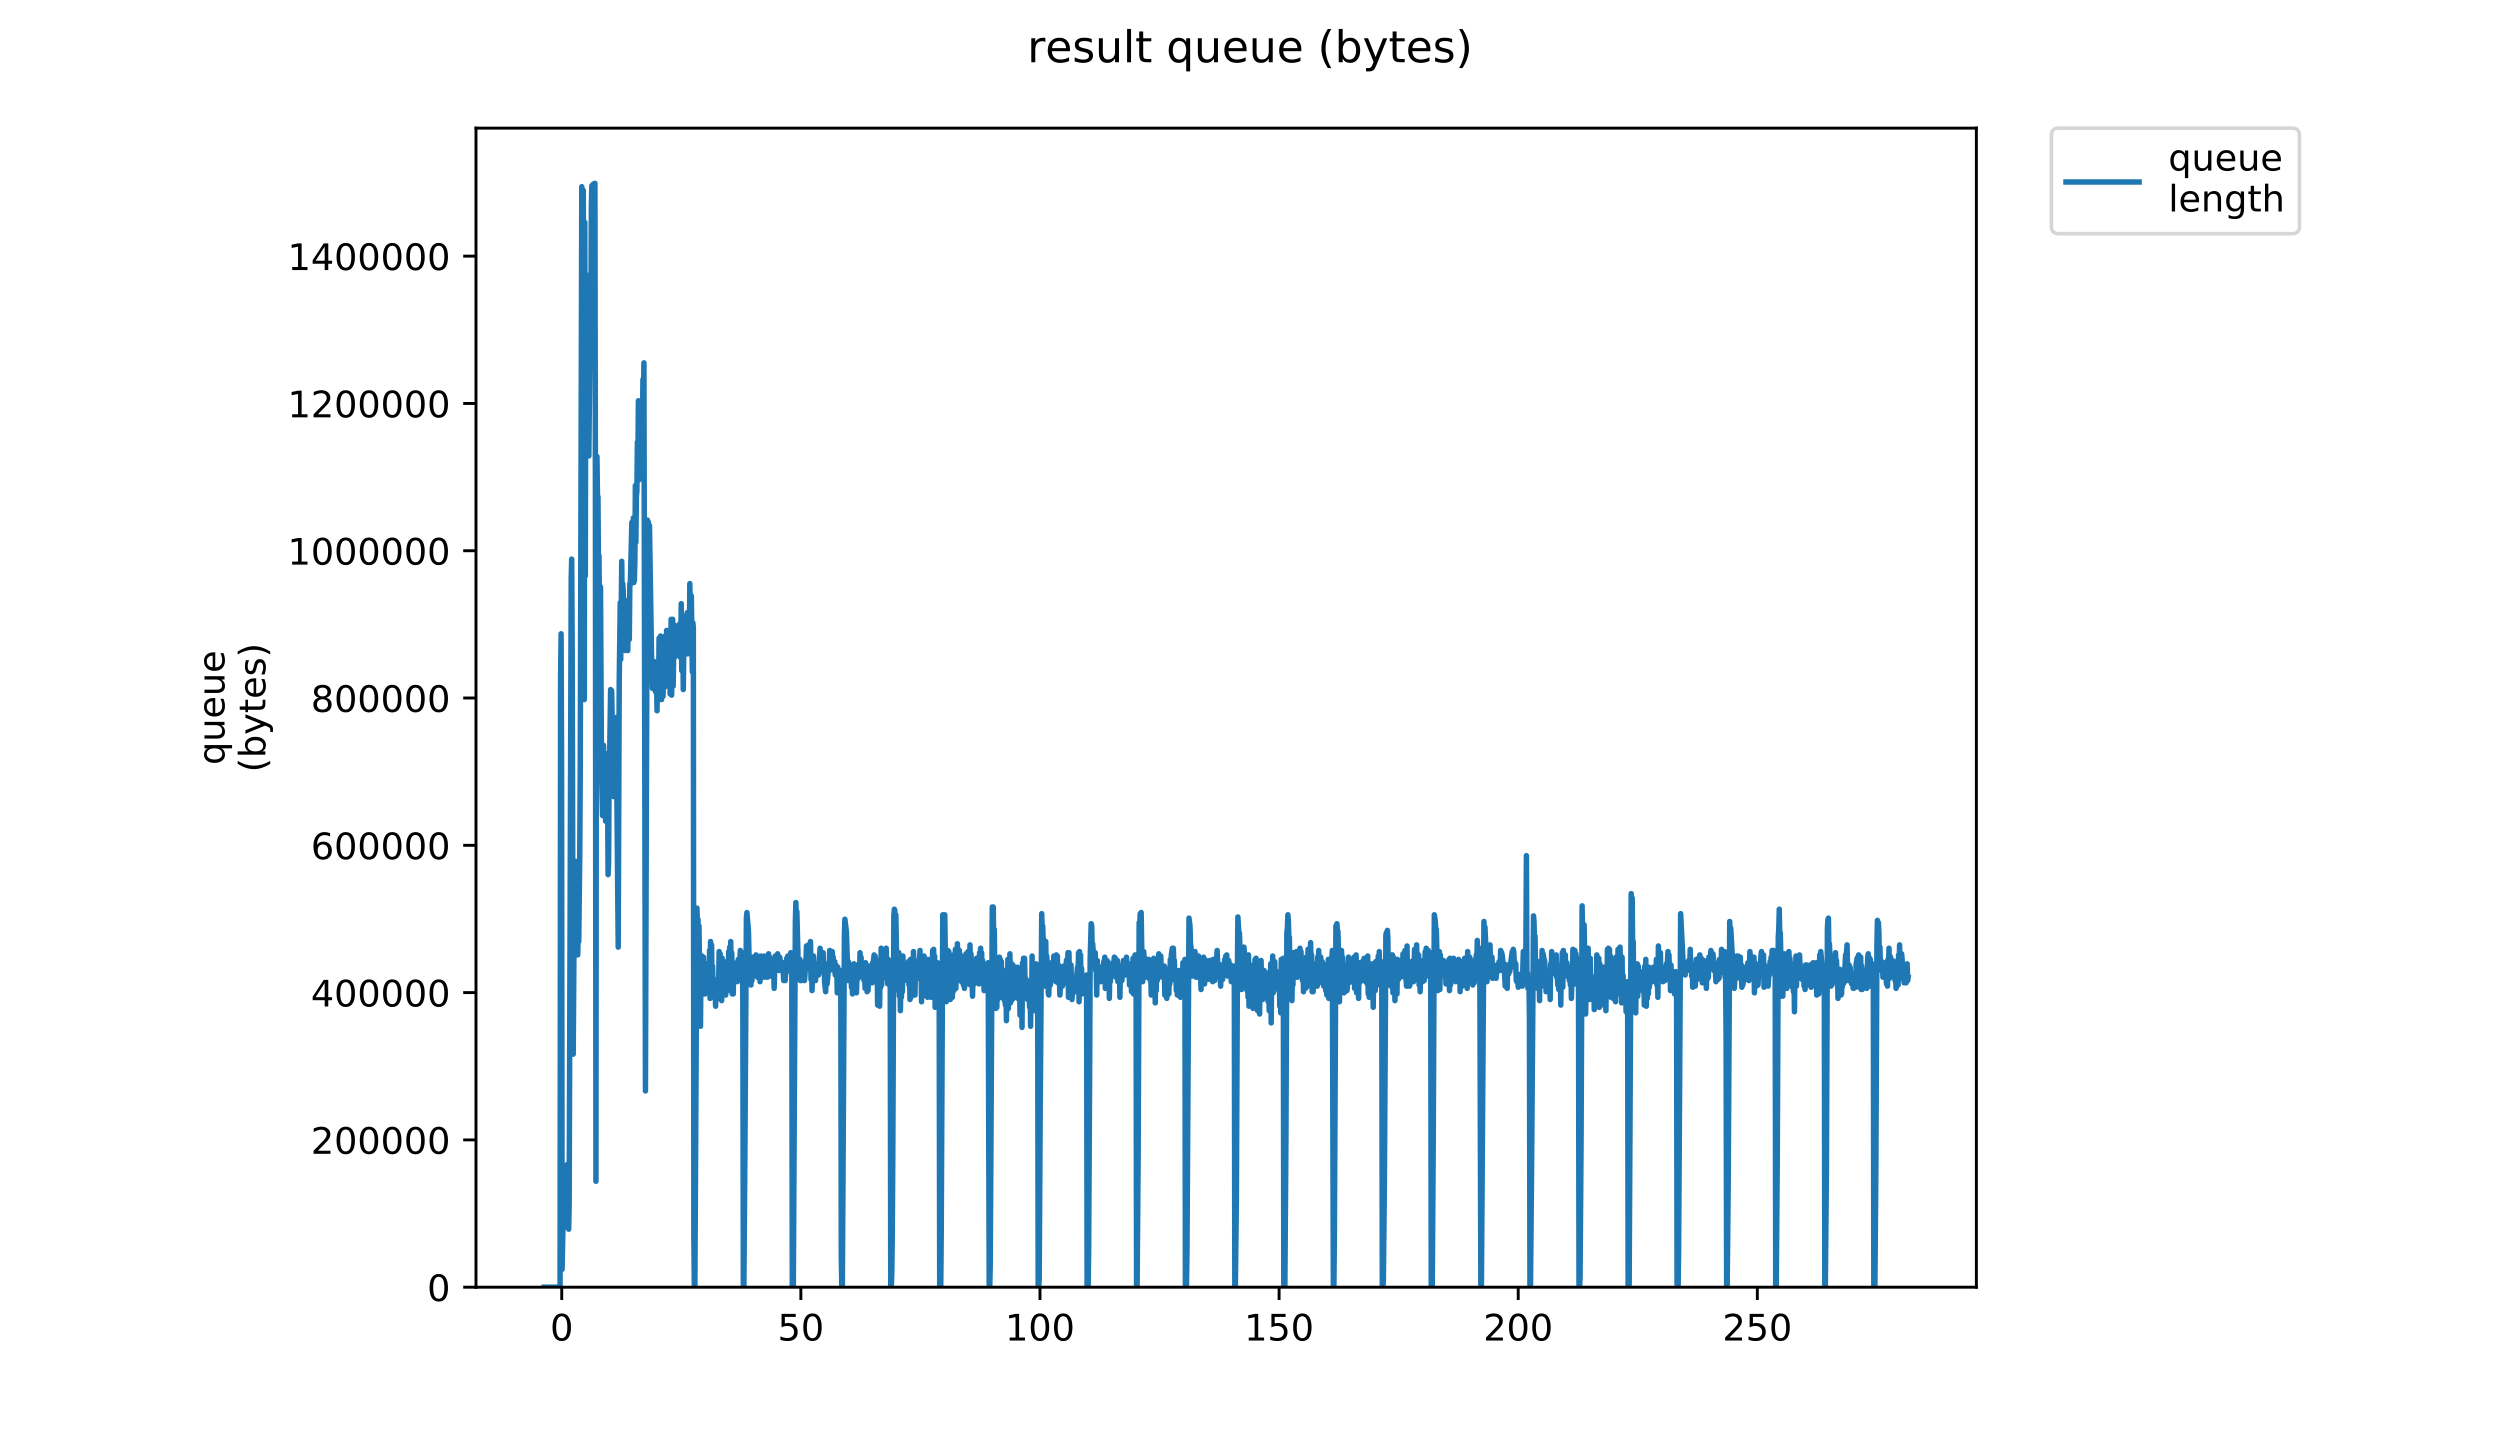 <?xml version="1.0" encoding="utf-8" standalone="no"?>
<!DOCTYPE svg PUBLIC "-//W3C//DTD SVG 1.1//EN"
  "http://www.w3.org/Graphics/SVG/1.1/DTD/svg11.dtd">
<!-- Created with matplotlib (https://matplotlib.org/) -->
<svg height="396pt" version="1.1" viewBox="0 0 684 396" width="684pt" xmlns="http://www.w3.org/2000/svg" xmlns:xlink="http://www.w3.org/1999/xlink">
 <defs>
  <style type="text/css">
*{stroke-linecap:butt;stroke-linejoin:round;}
  </style>
 </defs>
 <g id="figure_1">
  <g id="patch_1">
   <path d="M 0 396 
L 684 396 
L 684 0 
L 0 0 
z
" style="fill:#ffffff;"/>
  </g>
  <g id="axes_1">
   <g id="patch_2">
    <path d="M 130.23 352.174 
L 540.734 352.174 
L 540.734 35.062 
L 130.23 35.062 
z
" style="fill:#ffffff;"/>
   </g>
   <g id="matplotlib.axis_1">
    <g id="xtick_1">
     <g id="line2d_1">
      <defs>
       <path d="M 0 0 
L 0 3.5 
" id="m84367c8f85" style="stroke:#000000;stroke-width:0.8;"/>
      </defs>
      <g>
       <use style="stroke:#000000;stroke-width:0.8;" x="153.695" xlink:href="#m84367c8f85" y="352.174"/>
      </g>
     </g>
     <g id="text_1">
      <!-- 0 -->
      <defs>
       <path d="M 31.781 66.406 
Q 24.172 66.406 20.328 58.906 
Q 16.5 51.422 16.5 36.375 
Q 16.5 21.391 20.328 13.891 
Q 24.172 6.391 31.781 6.391 
Q 39.453 6.391 43.281 13.891 
Q 47.125 21.391 47.125 36.375 
Q 47.125 51.422 43.281 58.906 
Q 39.453 66.406 31.781 66.406 
z
M 31.781 74.219 
Q 44.047 74.219 50.516 64.516 
Q 56.984 54.828 56.984 36.375 
Q 56.984 17.969 50.516 8.266 
Q 44.047 -1.422 31.781 -1.422 
Q 19.531 -1.422 13.062 8.266 
Q 6.594 17.969 6.594 36.375 
Q 6.594 54.828 13.062 64.516 
Q 19.531 74.219 31.781 74.219 
z
" id="DejaVuSans-48"/>
      </defs>
      <g transform="translate(150.514 366.773)scale(0.1 -0.1)">
       <use xlink:href="#DejaVuSans-48"/>
      </g>
     </g>
    </g>
    <g id="xtick_2">
     <g id="line2d_2">
      <g>
       <use style="stroke:#000000;stroke-width:0.8;" x="219.117" xlink:href="#m84367c8f85" y="352.174"/>
      </g>
     </g>
     <g id="text_2">
      <!-- 50 -->
      <defs>
       <path d="M 10.797 72.906 
L 49.516 72.906 
L 49.516 64.594 
L 19.828 64.594 
L 19.828 46.734 
Q 21.969 47.469 24.109 47.828 
Q 26.266 48.188 28.422 48.188 
Q 40.625 48.188 47.75 41.5 
Q 54.891 34.812 54.891 23.391 
Q 54.891 11.625 47.562 5.094 
Q 40.234 -1.422 26.906 -1.422 
Q 22.312 -1.422 17.547 -0.641 
Q 12.797 0.141 7.719 1.703 
L 7.719 11.625 
Q 12.109 9.234 16.797 8.062 
Q 21.484 6.891 26.703 6.891 
Q 35.156 6.891 40.078 11.328 
Q 45.016 15.766 45.016 23.391 
Q 45.016 31 40.078 35.438 
Q 35.156 39.891 26.703 39.891 
Q 22.75 39.891 18.812 39.016 
Q 14.891 38.141 10.797 36.281 
z
" id="DejaVuSans-53"/>
      </defs>
      <g transform="translate(212.755 366.773)scale(0.1 -0.1)">
       <use xlink:href="#DejaVuSans-53"/>
       <use x="63.623" xlink:href="#DejaVuSans-48"/>
      </g>
     </g>
    </g>
    <g id="xtick_3">
     <g id="line2d_3">
      <g>
       <use style="stroke:#000000;stroke-width:0.8;" x="284.539" xlink:href="#m84367c8f85" y="352.174"/>
      </g>
     </g>
     <g id="text_3">
      <!-- 100 -->
      <defs>
       <path d="M 12.406 8.297 
L 28.516 8.297 
L 28.516 63.922 
L 10.984 60.406 
L 10.984 69.391 
L 28.422 72.906 
L 38.281 72.906 
L 38.281 8.297 
L 54.391 8.297 
L 54.391 0 
L 12.406 0 
z
" id="DejaVuSans-49"/>
      </defs>
      <g transform="translate(274.996 366.773)scale(0.1 -0.1)">
       <use xlink:href="#DejaVuSans-49"/>
       <use x="63.623" xlink:href="#DejaVuSans-48"/>
       <use x="127.246" xlink:href="#DejaVuSans-48"/>
      </g>
     </g>
    </g>
    <g id="xtick_4">
     <g id="line2d_4">
      <g>
       <use style="stroke:#000000;stroke-width:0.8;" x="349.962" xlink:href="#m84367c8f85" y="352.174"/>
      </g>
     </g>
     <g id="text_4">
      <!-- 150 -->
      <g transform="translate(340.418 366.773)scale(0.1 -0.1)">
       <use xlink:href="#DejaVuSans-49"/>
       <use x="63.623" xlink:href="#DejaVuSans-53"/>
       <use x="127.246" xlink:href="#DejaVuSans-48"/>
      </g>
     </g>
    </g>
    <g id="xtick_5">
     <g id="line2d_5">
      <g>
       <use style="stroke:#000000;stroke-width:0.8;" x="415.384" xlink:href="#m84367c8f85" y="352.174"/>
      </g>
     </g>
     <g id="text_5">
      <!-- 200 -->
      <defs>
       <path d="M 19.188 8.297 
L 53.609 8.297 
L 53.609 0 
L 7.328 0 
L 7.328 8.297 
Q 12.938 14.109 22.625 23.891 
Q 32.328 33.688 34.812 36.531 
Q 39.547 41.844 41.422 45.531 
Q 43.312 49.219 43.312 52.781 
Q 43.312 58.594 39.234 62.25 
Q 35.156 65.922 28.609 65.922 
Q 23.969 65.922 18.812 64.312 
Q 13.672 62.703 7.812 59.422 
L 7.812 69.391 
Q 13.766 71.781 18.938 73 
Q 24.125 74.219 28.422 74.219 
Q 39.75 74.219 46.484 68.547 
Q 53.219 62.891 53.219 53.422 
Q 53.219 48.922 51.531 44.891 
Q 49.859 40.875 45.406 35.406 
Q 44.188 33.984 37.641 27.219 
Q 31.109 20.453 19.188 8.297 
z
" id="DejaVuSans-50"/>
      </defs>
      <g transform="translate(405.84 366.773)scale(0.1 -0.1)">
       <use xlink:href="#DejaVuSans-50"/>
       <use x="63.623" xlink:href="#DejaVuSans-48"/>
       <use x="127.246" xlink:href="#DejaVuSans-48"/>
      </g>
     </g>
    </g>
    <g id="xtick_6">
     <g id="line2d_6">
      <g>
       <use style="stroke:#000000;stroke-width:0.8;" x="480.806" xlink:href="#m84367c8f85" y="352.174"/>
      </g>
     </g>
     <g id="text_6">
      <!-- 250 -->
      <g transform="translate(471.263 366.773)scale(0.1 -0.1)">
       <use xlink:href="#DejaVuSans-50"/>
       <use x="63.623" xlink:href="#DejaVuSans-53"/>
       <use x="127.246" xlink:href="#DejaVuSans-48"/>
      </g>
     </g>
    </g>
   </g>
   <g id="matplotlib.axis_2">
    <g id="ytick_1">
     <g id="line2d_7">
      <defs>
       <path d="M 0 0 
L -3.5 0 
" id="m7b87323ff5" style="stroke:#000000;stroke-width:0.8;"/>
      </defs>
      <g>
       <use style="stroke:#000000;stroke-width:0.8;" x="130.23" xlink:href="#m7b87323ff5" y="352.174"/>
      </g>
     </g>
     <g id="text_7">
      <!-- 0 -->
      <g transform="translate(116.868 355.973)scale(0.1 -0.1)">
       <use xlink:href="#DejaVuSans-48"/>
      </g>
     </g>
    </g>
    <g id="ytick_2">
     <g id="line2d_8">
      <g>
       <use style="stroke:#000000;stroke-width:0.8;" x="130.23" xlink:href="#m7b87323ff5" y="311.875"/>
      </g>
     </g>
     <g id="text_8">
      <!-- 200000 -->
      <g transform="translate(85.055 315.675)scale(0.1 -0.1)">
       <use xlink:href="#DejaVuSans-50"/>
       <use x="63.623" xlink:href="#DejaVuSans-48"/>
       <use x="127.246" xlink:href="#DejaVuSans-48"/>
       <use x="190.869" xlink:href="#DejaVuSans-48"/>
       <use x="254.492" xlink:href="#DejaVuSans-48"/>
       <use x="318.115" xlink:href="#DejaVuSans-48"/>
      </g>
     </g>
    </g>
    <g id="ytick_3">
     <g id="line2d_9">
      <g>
       <use style="stroke:#000000;stroke-width:0.8;" x="130.23" xlink:href="#m7b87323ff5" y="271.577"/>
      </g>
     </g>
     <g id="text_9">
      <!-- 400000 -->
      <defs>
       <path d="M 37.797 64.312 
L 12.891 25.391 
L 37.797 25.391 
z
M 35.203 72.906 
L 47.609 72.906 
L 47.609 25.391 
L 58.016 25.391 
L 58.016 17.188 
L 47.609 17.188 
L 47.609 0 
L 37.797 0 
L 37.797 17.188 
L 4.891 17.188 
L 4.891 26.703 
z
" id="DejaVuSans-52"/>
      </defs>
      <g transform="translate(85.055 275.376)scale(0.1 -0.1)">
       <use xlink:href="#DejaVuSans-52"/>
       <use x="63.623" xlink:href="#DejaVuSans-48"/>
       <use x="127.246" xlink:href="#DejaVuSans-48"/>
       <use x="190.869" xlink:href="#DejaVuSans-48"/>
       <use x="254.492" xlink:href="#DejaVuSans-48"/>
       <use x="318.115" xlink:href="#DejaVuSans-48"/>
      </g>
     </g>
    </g>
    <g id="ytick_4">
     <g id="line2d_10">
      <g>
       <use style="stroke:#000000;stroke-width:0.8;" x="130.23" xlink:href="#m7b87323ff5" y="231.278"/>
      </g>
     </g>
     <g id="text_10">
      <!-- 600000 -->
      <defs>
       <path d="M 33.016 40.375 
Q 26.375 40.375 22.484 35.828 
Q 18.609 31.297 18.609 23.391 
Q 18.609 15.531 22.484 10.953 
Q 26.375 6.391 33.016 6.391 
Q 39.656 6.391 43.531 10.953 
Q 47.406 15.531 47.406 23.391 
Q 47.406 31.297 43.531 35.828 
Q 39.656 40.375 33.016 40.375 
z
M 52.594 71.297 
L 52.594 62.312 
Q 48.875 64.062 45.094 64.984 
Q 41.312 65.922 37.594 65.922 
Q 27.828 65.922 22.672 59.328 
Q 17.531 52.734 16.797 39.406 
Q 19.672 43.656 24.016 45.922 
Q 28.375 48.188 33.594 48.188 
Q 44.578 48.188 50.953 41.516 
Q 57.328 34.859 57.328 23.391 
Q 57.328 12.156 50.688 5.359 
Q 44.047 -1.422 33.016 -1.422 
Q 20.359 -1.422 13.672 8.266 
Q 6.984 17.969 6.984 36.375 
Q 6.984 53.656 15.188 63.938 
Q 23.391 74.219 37.203 74.219 
Q 40.922 74.219 44.703 73.484 
Q 48.484 72.75 52.594 71.297 
z
" id="DejaVuSans-54"/>
      </defs>
      <g transform="translate(85.055 235.077)scale(0.1 -0.1)">
       <use xlink:href="#DejaVuSans-54"/>
       <use x="63.623" xlink:href="#DejaVuSans-48"/>
       <use x="127.246" xlink:href="#DejaVuSans-48"/>
       <use x="190.869" xlink:href="#DejaVuSans-48"/>
       <use x="254.492" xlink:href="#DejaVuSans-48"/>
       <use x="318.115" xlink:href="#DejaVuSans-48"/>
      </g>
     </g>
    </g>
    <g id="ytick_5">
     <g id="line2d_11">
      <g>
       <use style="stroke:#000000;stroke-width:0.8;" x="130.23" xlink:href="#m7b87323ff5" y="190.979"/>
      </g>
     </g>
     <g id="text_11">
      <!-- 800000 -->
      <defs>
       <path d="M 31.781 34.625 
Q 24.75 34.625 20.719 30.859 
Q 16.703 27.094 16.703 20.516 
Q 16.703 13.922 20.719 10.156 
Q 24.75 6.391 31.781 6.391 
Q 38.812 6.391 42.859 10.172 
Q 46.922 13.969 46.922 20.516 
Q 46.922 27.094 42.891 30.859 
Q 38.875 34.625 31.781 34.625 
z
M 21.922 38.812 
Q 15.578 40.375 12.031 44.719 
Q 8.5 49.078 8.5 55.328 
Q 8.5 64.062 14.719 69.141 
Q 20.953 74.219 31.781 74.219 
Q 42.672 74.219 48.875 69.141 
Q 55.078 64.062 55.078 55.328 
Q 55.078 49.078 51.531 44.719 
Q 48 40.375 41.703 38.812 
Q 48.828 37.156 52.797 32.312 
Q 56.781 27.484 56.781 20.516 
Q 56.781 9.906 50.312 4.234 
Q 43.844 -1.422 31.781 -1.422 
Q 19.734 -1.422 13.25 4.234 
Q 6.781 9.906 6.781 20.516 
Q 6.781 27.484 10.781 32.312 
Q 14.797 37.156 21.922 38.812 
z
M 18.312 54.391 
Q 18.312 48.734 21.844 45.562 
Q 25.391 42.391 31.781 42.391 
Q 38.141 42.391 41.719 45.562 
Q 45.312 48.734 45.312 54.391 
Q 45.312 60.062 41.719 63.234 
Q 38.141 66.406 31.781 66.406 
Q 25.391 66.406 21.844 63.234 
Q 18.312 60.062 18.312 54.391 
z
" id="DejaVuSans-56"/>
      </defs>
      <g transform="translate(85.055 194.778)scale(0.1 -0.1)">
       <use xlink:href="#DejaVuSans-56"/>
       <use x="63.623" xlink:href="#DejaVuSans-48"/>
       <use x="127.246" xlink:href="#DejaVuSans-48"/>
       <use x="190.869" xlink:href="#DejaVuSans-48"/>
       <use x="254.492" xlink:href="#DejaVuSans-48"/>
       <use x="318.115" xlink:href="#DejaVuSans-48"/>
      </g>
     </g>
    </g>
    <g id="ytick_6">
     <g id="line2d_12">
      <g>
       <use style="stroke:#000000;stroke-width:0.8;" x="130.23" xlink:href="#m7b87323ff5" y="150.68"/>
      </g>
     </g>
     <g id="text_12">
      <!-- 1000000 -->
      <g transform="translate(78.693 154.48)scale(0.1 -0.1)">
       <use xlink:href="#DejaVuSans-49"/>
       <use x="63.623" xlink:href="#DejaVuSans-48"/>
       <use x="127.246" xlink:href="#DejaVuSans-48"/>
       <use x="190.869" xlink:href="#DejaVuSans-48"/>
       <use x="254.492" xlink:href="#DejaVuSans-48"/>
       <use x="318.115" xlink:href="#DejaVuSans-48"/>
       <use x="381.738" xlink:href="#DejaVuSans-48"/>
      </g>
     </g>
    </g>
    <g id="ytick_7">
     <g id="line2d_13">
      <g>
       <use style="stroke:#000000;stroke-width:0.8;" x="130.23" xlink:href="#m7b87323ff5" y="110.382"/>
      </g>
     </g>
     <g id="text_13">
      <!-- 1200000 -->
      <g transform="translate(78.693 114.181)scale(0.1 -0.1)">
       <use xlink:href="#DejaVuSans-49"/>
       <use x="63.623" xlink:href="#DejaVuSans-50"/>
       <use x="127.246" xlink:href="#DejaVuSans-48"/>
       <use x="190.869" xlink:href="#DejaVuSans-48"/>
       <use x="254.492" xlink:href="#DejaVuSans-48"/>
       <use x="318.115" xlink:href="#DejaVuSans-48"/>
       <use x="381.738" xlink:href="#DejaVuSans-48"/>
      </g>
     </g>
    </g>
    <g id="ytick_8">
     <g id="line2d_14">
      <g>
       <use style="stroke:#000000;stroke-width:0.8;" x="130.23" xlink:href="#m7b87323ff5" y="70.083"/>
      </g>
     </g>
     <g id="text_14">
      <!-- 1400000 -->
      <g transform="translate(78.693 73.882)scale(0.1 -0.1)">
       <use xlink:href="#DejaVuSans-49"/>
       <use x="63.623" xlink:href="#DejaVuSans-52"/>
       <use x="127.246" xlink:href="#DejaVuSans-48"/>
       <use x="190.869" xlink:href="#DejaVuSans-48"/>
       <use x="254.492" xlink:href="#DejaVuSans-48"/>
       <use x="318.115" xlink:href="#DejaVuSans-48"/>
       <use x="381.738" xlink:href="#DejaVuSans-48"/>
      </g>
     </g>
    </g>
    <g id="text_15">
     <!-- queue -->
     <defs>
      <path d="M 14.797 27.297 
Q 14.797 17.391 18.875 11.75 
Q 22.953 6.109 30.078 6.109 
Q 37.203 6.109 41.297 11.75 
Q 45.406 17.391 45.406 27.297 
Q 45.406 37.203 41.297 42.844 
Q 37.203 48.484 30.078 48.484 
Q 22.953 48.484 18.875 42.844 
Q 14.797 37.203 14.797 27.297 
z
M 45.406 8.203 
Q 42.578 3.328 38.25 0.953 
Q 33.938 -1.422 27.875 -1.422 
Q 17.969 -1.422 11.734 6.484 
Q 5.516 14.406 5.516 27.297 
Q 5.516 40.188 11.734 48.094 
Q 17.969 56 27.875 56 
Q 33.938 56 38.25 53.625 
Q 42.578 51.266 45.406 46.391 
L 45.406 54.688 
L 54.391 54.688 
L 54.391 -20.797 
L 45.406 -20.797 
z
" id="DejaVuSans-113"/>
      <path d="M 8.5 21.578 
L 8.5 54.688 
L 17.484 54.688 
L 17.484 21.922 
Q 17.484 14.156 20.5 10.266 
Q 23.531 6.391 29.594 6.391 
Q 36.859 6.391 41.078 11.031 
Q 45.312 15.672 45.312 23.688 
L 45.312 54.688 
L 54.297 54.688 
L 54.297 0 
L 45.312 0 
L 45.312 8.406 
Q 42.047 3.422 37.719 1 
Q 33.406 -1.422 27.688 -1.422 
Q 18.266 -1.422 13.375 4.438 
Q 8.5 10.297 8.5 21.578 
z
M 31.109 56 
z
" id="DejaVuSans-117"/>
      <path d="M 56.203 29.594 
L 56.203 25.203 
L 14.891 25.203 
Q 15.484 15.922 20.484 11.062 
Q 25.484 6.203 34.422 6.203 
Q 39.594 6.203 44.453 7.469 
Q 49.312 8.734 54.109 11.281 
L 54.109 2.781 
Q 49.266 0.734 44.188 -0.344 
Q 39.109 -1.422 33.891 -1.422 
Q 20.797 -1.422 13.156 6.188 
Q 5.516 13.812 5.516 26.812 
Q 5.516 40.234 12.766 48.109 
Q 20.016 56 32.328 56 
Q 43.359 56 49.781 48.891 
Q 56.203 41.797 56.203 29.594 
z
M 47.219 32.234 
Q 47.125 39.594 43.094 43.984 
Q 39.062 48.391 32.422 48.391 
Q 24.906 48.391 20.391 44.141 
Q 15.875 39.891 15.188 32.172 
z
" id="DejaVuSans-101"/>
     </defs>
     <g transform="translate(61.415 209.283)rotate(-90)scale(0.1 -0.1)">
      <use xlink:href="#DejaVuSans-113"/>
      <use x="63.477" xlink:href="#DejaVuSans-117"/>
      <use x="126.855" xlink:href="#DejaVuSans-101"/>
      <use x="188.379" xlink:href="#DejaVuSans-117"/>
      <use x="251.758" xlink:href="#DejaVuSans-101"/>
     </g>
     <!-- (bytes) -->
     <defs>
      <path d="M 31 75.875 
Q 24.469 64.656 21.281 53.656 
Q 18.109 42.672 18.109 31.391 
Q 18.109 20.125 21.312 9.062 
Q 24.516 -2 31 -13.188 
L 23.188 -13.188 
Q 15.875 -1.703 12.234 9.375 
Q 8.594 20.453 8.594 31.391 
Q 8.594 42.281 12.203 53.312 
Q 15.828 64.359 23.188 75.875 
z
" id="DejaVuSans-40"/>
      <path d="M 48.688 27.297 
Q 48.688 37.203 44.609 42.844 
Q 40.531 48.484 33.406 48.484 
Q 26.266 48.484 22.188 42.844 
Q 18.109 37.203 18.109 27.297 
Q 18.109 17.391 22.188 11.75 
Q 26.266 6.109 33.406 6.109 
Q 40.531 6.109 44.609 11.75 
Q 48.688 17.391 48.688 27.297 
z
M 18.109 46.391 
Q 20.953 51.266 25.266 53.625 
Q 29.594 56 35.594 56 
Q 45.562 56 51.781 48.094 
Q 58.016 40.188 58.016 27.297 
Q 58.016 14.406 51.781 6.484 
Q 45.562 -1.422 35.594 -1.422 
Q 29.594 -1.422 25.266 0.953 
Q 20.953 3.328 18.109 8.203 
L 18.109 0 
L 9.078 0 
L 9.078 75.984 
L 18.109 75.984 
z
" id="DejaVuSans-98"/>
      <path d="M 32.172 -5.078 
Q 28.375 -14.844 24.75 -17.812 
Q 21.141 -20.797 15.094 -20.797 
L 7.906 -20.797 
L 7.906 -13.281 
L 13.188 -13.281 
Q 16.891 -13.281 18.938 -11.516 
Q 21 -9.766 23.484 -3.219 
L 25.094 0.875 
L 2.984 54.688 
L 12.5 54.688 
L 29.594 11.922 
L 46.688 54.688 
L 56.203 54.688 
z
" id="DejaVuSans-121"/>
      <path d="M 18.312 70.219 
L 18.312 54.688 
L 36.812 54.688 
L 36.812 47.703 
L 18.312 47.703 
L 18.312 18.016 
Q 18.312 11.328 20.141 9.422 
Q 21.969 7.516 27.594 7.516 
L 36.812 7.516 
L 36.812 0 
L 27.594 0 
Q 17.188 0 13.234 3.875 
Q 9.281 7.766 9.281 18.016 
L 9.281 47.703 
L 2.688 47.703 
L 2.688 54.688 
L 9.281 54.688 
L 9.281 70.219 
z
" id="DejaVuSans-116"/>
      <path d="M 44.281 53.078 
L 44.281 44.578 
Q 40.484 46.531 36.375 47.5 
Q 32.281 48.484 27.875 48.484 
Q 21.188 48.484 17.844 46.438 
Q 14.5 44.391 14.5 40.281 
Q 14.5 37.156 16.891 35.375 
Q 19.281 33.594 26.516 31.984 
L 29.594 31.297 
Q 39.156 29.25 43.188 25.516 
Q 47.219 21.781 47.219 15.094 
Q 47.219 7.469 41.188 3.016 
Q 35.156 -1.422 24.609 -1.422 
Q 20.219 -1.422 15.453 -0.562 
Q 10.688 0.297 5.422 2 
L 5.422 11.281 
Q 10.406 8.688 15.234 7.391 
Q 20.062 6.109 24.812 6.109 
Q 31.156 6.109 34.562 8.281 
Q 37.984 10.453 37.984 14.406 
Q 37.984 18.062 35.516 20.016 
Q 33.062 21.969 24.703 23.781 
L 21.578 24.516 
Q 13.234 26.266 9.516 29.906 
Q 5.812 33.547 5.812 39.891 
Q 5.812 47.609 11.281 51.797 
Q 16.75 56 26.812 56 
Q 31.781 56 36.172 55.266 
Q 40.578 54.547 44.281 53.078 
z
" id="DejaVuSans-115"/>
      <path d="M 8.016 75.875 
L 15.828 75.875 
Q 23.141 64.359 26.781 53.312 
Q 30.422 42.281 30.422 31.391 
Q 30.422 20.453 26.781 9.375 
Q 23.141 -1.703 15.828 -13.188 
L 8.016 -13.188 
Q 14.5 -2 17.703 9.062 
Q 20.906 20.125 20.906 31.391 
Q 20.906 42.672 17.703 53.656 
Q 14.5 64.656 8.016 75.875 
z
" id="DejaVuSans-41"/>
     </defs>
     <g transform="translate(72.613 211.295)rotate(-90)scale(0.1 -0.1)">
      <use xlink:href="#DejaVuSans-40"/>
      <use x="39.014" xlink:href="#DejaVuSans-98"/>
      <use x="102.49" xlink:href="#DejaVuSans-121"/>
      <use x="161.67" xlink:href="#DejaVuSans-116"/>
      <use x="200.879" xlink:href="#DejaVuSans-101"/>
      <use x="262.402" xlink:href="#DejaVuSans-115"/>
      <use x="314.502" xlink:href="#DejaVuSans-41"/>
     </g>
    </g>
   </g>
   <g id="line2d_15">
    <path clip-path="url(#p29bd3da9da)" d="M 148.889 352.174 
L 153.235 352.174 
L 153.375 185.305 
L 153.514 173.408 
L 153.653 210.013 
L 153.792 347.293 
L 154.068 333.26 
L 154.206 332.04 
L 154.343 329.295 
L 154.619 330.21 
L 154.758 332.04 
L 154.896 323.193 
L 155.035 335.701 
L 155.174 318.617 
L 155.313 334.481 
L 155.452 329.905 
L 155.59 336.311 
L 155.728 329.295 
L 156.28 158.155 
L 156.417 152.969 
L 156.555 178.899 
L 156.829 288.418 
L 157.104 249.673 
L 157.38 235.641 
L 157.518 242.047 
L 157.656 238.693 
L 157.793 253.029 
L 157.931 255.165 
L 158.069 261.266 
L 158.206 254.859 
L 158.344 257.59 
L 158.622 233.505 
L 158.76 210.013 
L 159.173 51.078 
L 159.311 52.604 
L 159.448 57.179 
L 159.586 52.1 
L 159.724 100.379 
L 159.862 191.407 
L 160.001 60.84 
L 160.139 157.545 
L 160.278 82.805 
L 160.415 75.178 
L 160.553 78.839 
L 160.828 108.735 
L 160.966 105.974 
L 161.106 124.744 
L 161.52 82.501 
L 161.658 95.007 
L 161.795 56.264 
L 161.933 50.773 
L 162.071 55.044 
L 162.214 97.26 
L 162.352 50.337 
L 162.629 58.4 
L 162.767 50.163 
L 162.905 136.19 
L 163.049 323.193 
L 163.188 146.563 
L 163.327 124.903 
L 163.466 135.885 
L 163.604 135.885 
L 163.744 156.935 
L 163.883 152.054 
L 164.023 169.747 
L 164.16 161.511 
L 164.299 160.595 
L 164.575 211.236 
L 164.851 223.133 
L 164.988 217.032 
L 165.127 203.914 
L 165.265 219.777 
L 165.543 206.05 
L 165.681 224.658 
L 165.82 218.862 
L 165.959 221.303 
L 166.097 217.337 
L 166.234 217.337 
L 166.374 239.301 
L 166.512 235.946 
L 166.65 211.541 
L 166.788 207.575 
L 167.064 188.661 
L 167.202 200.864 
L 167.341 188.967 
L 167.479 196.288 
L 167.617 197.203 
L 167.896 217.947 
L 168.174 206.66 
L 168.312 210.626 
L 168.45 206.05 
L 168.588 196.288 
L 169.141 259.13 
L 169.417 186.526 
L 169.693 164.866 
L 169.831 180.424 
L 170.107 153.579 
L 170.245 166.697 
L 170.384 159.68 
L 170.522 161.816 
L 170.659 169.442 
L 170.797 169.747 
L 170.935 177.374 
L 171.073 177.984 
L 171.21 177.679 
L 171.486 172.493 
L 171.763 177.984 
L 171.902 164.561 
L 172.04 163.951 
L 172.179 174.933 
L 172.317 159.68 
L 172.456 159.985 
L 172.872 142.902 
L 173.01 153.272 
L 173.286 141.682 
L 173.423 159.375 
L 173.561 158.765 
L 173.7 153.272 
L 173.838 132.835 
L 173.976 148.393 
L 174.114 135.885 
L 174.252 134.36 
L 174.39 120.937 
L 174.528 126.123 
L 174.666 109.65 
L 174.803 131.309 
L 175.078 127.649 
L 175.216 118.802 
L 175.354 118.192 
L 175.492 118.497 
L 175.63 114.226 
L 175.767 118.192 
L 175.904 103.854 
L 176.042 110.565 
L 176.18 99.278 
L 176.593 298.483 
L 176.869 211.541 
L 177.144 142.292 
L 177.281 145.342 
L 177.419 142.902 
L 177.556 147.173 
L 177.694 143.817 
L 178.246 178.594 
L 178.522 188.356 
L 178.66 183.78 
L 178.799 183.475 
L 178.937 188.051 
L 179.075 181.035 
L 179.35 189.271 
L 179.489 185 
L 179.627 185.305 
L 179.765 194.457 
L 179.903 183.17 
L 180.041 184.085 
L 180.178 189.881 
L 180.316 174.628 
L 180.591 188.661 
L 180.729 174.018 
L 181.004 191.407 
L 181.143 180.729 
L 181.282 184.085 
L 181.421 190.491 
L 181.558 175.543 
L 181.833 188.051 
L 181.971 174.018 
L 182.247 186.831 
L 182.385 172.493 
L 182.522 186.221 
L 182.797 173.713 
L 182.935 184.085 
L 183.21 176.154 
L 183.348 189.881 
L 183.623 169.442 
L 183.761 190.186 
L 184.036 169.442 
L 184.175 187.746 
L 184.45 170.968 
L 184.588 179.814 
L 184.726 173.408 
L 184.865 174.933 
L 185.141 173.103 
L 185.279 171.273 
L 185.416 179.204 
L 185.554 176.154 
L 185.693 175.848 
L 185.831 175.848 
L 185.97 170.662 
L 186.108 179.814 
L 186.246 177.984 
L 186.385 165.171 
L 186.522 183.475 
L 186.8 171.273 
L 186.939 188.661 
L 187.218 168.527 
L 187.356 175.238 
L 187.632 169.747 
L 187.907 177.984 
L 188.045 167.612 
L 188.183 178.899 
L 188.459 168.527 
L 188.597 176.764 
L 188.735 159.68 
L 189.01 176.154 
L 189.147 163.036 
L 189.423 183.78 
L 189.561 170.357 
L 189.698 171.578 
L 189.836 338.446 
L 189.975 352.174 
L 190.118 352.174 
L 190.682 248.453 
L 190.821 253.944 
L 190.959 251.504 
L 191.098 258.825 
L 191.236 253.334 
L 191.374 263.706 
L 191.511 263.401 
L 191.649 280.79 
L 191.786 265.842 
L 191.924 272.248 
L 192.061 261.571 
L 192.199 270.418 
L 192.475 261.876 
L 192.613 269.197 
L 192.751 266.757 
L 192.889 271.943 
L 193.026 266.147 
L 193.164 269.808 
L 193.301 263.706 
L 193.439 268.892 
L 193.578 264.011 
L 193.717 271.028 
L 193.855 267.062 
L 193.993 271.028 
L 194.13 260.046 
L 194.268 273.163 
L 194.408 257.605 
L 194.545 268.587 
L 194.683 258.52 
L 194.822 271.028 
L 194.96 264.316 
L 195.098 270.723 
L 195.236 271.333 
L 195.374 272.858 
L 195.65 269.808 
L 195.788 275.299 
L 195.926 270.723 
L 196.065 272.248 
L 196.203 267.977 
L 196.341 270.392 
L 196.479 267.977 
L 196.618 269.502 
L 196.756 260.351 
L 196.894 273.163 
L 197.032 260.961 
L 197.17 271.943 
L 197.308 263.706 
L 197.446 273.773 
L 197.583 262.181 
L 197.721 270.723 
L 197.861 266.757 
L 197.998 269.502 
L 198.136 268.587 
L 198.273 268.892 
L 198.549 272.248 
L 198.824 263.096 
L 198.962 270.113 
L 199.1 271.028 
L 199.376 260.351 
L 199.513 264.621 
L 199.651 259.13 
L 199.789 263.706 
L 199.926 257.605 
L 200.064 267.977 
L 200.202 260.656 
L 200.34 271.943 
L 200.48 264.011 
L 200.618 271.943 
L 200.756 263.401 
L 200.893 265.232 
L 201.031 264.927 
L 201.168 267.977 
L 201.443 264.316 
L 201.719 268.579 
L 201.858 266.452 
L 201.995 262.486 
L 202.27 266.147 
L 202.407 264.316 
L 202.545 260.046 
L 202.683 264.927 
L 202.821 263.706 
L 202.958 266.452 
L 203.096 260.656 
L 203.235 274.078 
L 203.38 352.174 
L 203.524 352.174 
L 203.8 315.872 
L 204.213 251.199 
L 204.352 249.673 
L 204.766 254.554 
L 205.042 266.147 
L 205.179 267.977 
L 205.318 264.621 
L 205.456 269.502 
L 205.594 264.621 
L 205.733 268.282 
L 205.871 261.876 
L 206.009 263.401 
L 206.146 263.096 
L 206.284 265.232 
L 206.422 262.181 
L 206.56 261.876 
L 206.698 263.401 
L 206.836 261.266 
L 206.975 262.181 
L 207.113 261.876 
L 207.251 267.367 
L 207.389 264.927 
L 207.527 264.927 
L 207.665 265.232 
L 207.804 264.927 
L 207.941 268.587 
L 208.079 261.571 
L 208.354 267.367 
L 208.63 263.096 
L 208.769 265.232 
L 208.907 264.316 
L 209.044 261.571 
L 209.182 267.367 
L 209.32 262.181 
L 209.457 263.706 
L 209.596 263.401 
L 209.871 266.147 
L 210.009 267.367 
L 210.284 260.961 
L 210.422 263.401 
L 210.56 261.876 
L 210.698 264.316 
L 210.837 263.706 
L 210.976 267.062 
L 211.114 265.537 
L 211.251 265.537 
L 211.526 267.367 
L 211.664 264.621 
L 211.802 270.418 
L 212.077 261.571 
L 212.354 263.096 
L 212.493 261.571 
L 212.63 263.706 
L 212.768 260.961 
L 212.906 264.316 
L 213.043 262.486 
L 213.181 265.537 
L 213.321 261.876 
L 213.597 263.401 
L 213.735 263.401 
L 213.872 264.011 
L 214.147 263.401 
L 214.422 268.282 
L 214.561 264.011 
L 214.836 268.282 
L 214.974 265.232 
L 215.111 266.147 
L 215.25 262.181 
L 215.387 263.706 
L 215.526 261.571 
L 215.801 264.316 
L 215.939 264.316 
L 216.078 264.011 
L 216.354 260.656 
L 216.629 263.706 
L 216.77 352.174 
L 217.051 352.174 
L 217.331 300.924 
L 217.608 252.114 
L 217.746 246.928 
L 217.884 253.334 
L 218.022 249.368 
L 218.435 266.147 
L 218.573 263.706 
L 218.712 266.452 
L 218.851 262.486 
L 218.99 268.282 
L 219.129 265.537 
L 219.267 268.282 
L 219.405 265.232 
L 219.543 267.977 
L 219.68 263.706 
L 220.096 268.282 
L 220.234 266.757 
L 220.372 262.791 
L 220.51 263.096 
L 220.648 258.825 
L 220.923 264.316 
L 221.06 264.011 
L 221.198 258.52 
L 221.336 265.232 
L 221.474 261.266 
L 221.613 265.232 
L 221.752 257.605 
L 221.89 267.977 
L 222.029 263.096 
L 222.167 271.028 
L 222.443 262.486 
L 222.581 261.571 
L 222.719 267.062 
L 222.856 265.537 
L 222.994 266.452 
L 223.132 268.282 
L 223.27 263.706 
L 223.407 264.011 
L 223.682 266.147 
L 223.82 264.011 
L 223.959 266.757 
L 224.375 259.435 
L 224.513 260.656 
L 224.652 260.656 
L 225.066 263.096 
L 225.205 260.656 
L 225.344 266.147 
L 225.482 263.401 
L 225.62 268.892 
L 225.896 271.333 
L 226.035 267.367 
L 226.172 266.757 
L 226.311 269.197 
L 226.587 265.842 
L 226.726 265.842 
L 226.863 264.927 
L 227.002 260.046 
L 227.278 263.706 
L 227.416 260.656 
L 227.553 260.656 
L 227.691 260.351 
L 227.829 261.876 
L 227.967 261.876 
L 228.105 265.537 
L 228.38 263.096 
L 228.518 266.757 
L 228.656 264.011 
L 228.794 265.537 
L 228.932 264.316 
L 229.071 271.638 
L 229.21 264.621 
L 229.348 268.587 
L 229.485 267.062 
L 229.623 269.502 
L 229.761 265.842 
L 229.899 265.537 
L 230.036 267.977 
L 230.174 343.632 
L 230.318 352.174 
L 230.464 352.174 
L 230.748 303.974 
L 231.023 255.775 
L 231.161 251.504 
L 231.574 254.859 
L 231.851 263.401 
L 231.989 268.282 
L 232.126 263.096 
L 232.539 265.232 
L 232.677 268.282 
L 232.815 264.011 
L 232.953 270.113 
L 233.091 267.367 
L 233.229 271.943 
L 233.367 264.316 
L 233.504 270.418 
L 233.642 263.706 
L 233.781 269.502 
L 233.919 265.842 
L 234.057 268.892 
L 234.194 267.977 
L 234.333 271.638 
L 234.472 266.147 
L 234.61 267.977 
L 234.885 266.147 
L 235.022 263.706 
L 235.16 267.367 
L 235.299 260.656 
L 235.436 262.791 
L 235.574 261.876 
L 235.713 264.316 
L 235.851 264.011 
L 235.989 263.401 
L 236.127 266.147 
L 236.264 264.316 
L 236.402 268.282 
L 236.54 265.537 
L 236.678 270.418 
L 236.815 263.401 
L 236.953 270.113 
L 237.091 264.011 
L 237.229 271.333 
L 237.367 264.621 
L 237.504 271.028 
L 237.642 264.316 
L 237.78 268.282 
L 237.918 267.977 
L 238.055 268.282 
L 238.194 264.621 
L 238.332 266.757 
L 238.47 266.757 
L 238.608 268.892 
L 238.746 263.401 
L 238.883 263.706 
L 239.159 261.266 
L 239.296 262.486 
L 239.434 261.571 
L 239.572 266.452 
L 239.71 263.096 
L 239.848 268.587 
L 239.986 264.927 
L 240.123 274.994 
L 240.261 267.977 
L 240.399 272.553 
L 240.536 263.096 
L 240.673 275.299 
L 240.812 262.486 
L 240.951 270.113 
L 241.089 259.435 
L 241.227 269.502 
L 241.364 264.011 
L 241.502 267.672 
L 241.64 262.791 
L 241.777 267.062 
L 241.915 262.478 
L 242.053 262.486 
L 242.191 261.266 
L 242.329 265.842 
L 242.467 259.435 
L 242.604 264.621 
L 242.742 263.706 
L 242.879 269.197 
L 243.017 262.486 
L 243.292 267.367 
L 243.43 265.232 
L 243.568 269.808 
L 243.706 352.174 
L 243.846 352.174 
L 243.991 348.513 
L 244.132 337.531 
L 244.273 314.957 
L 244.551 250.589 
L 244.689 248.758 
L 244.826 249.063 
L 244.965 258.825 
L 245.102 250.284 
L 245.378 266.147 
L 245.516 270.113 
L 245.653 262.181 
L 245.791 271.028 
L 245.928 260.656 
L 246.067 272.553 
L 246.205 262.791 
L 246.343 276.519 
L 246.48 268.587 
L 246.618 272.858 
L 246.755 264.011 
L 246.893 271.333 
L 247.031 261.571 
L 247.168 267.672 
L 247.306 265.537 
L 247.445 268.282 
L 247.584 264.316 
L 247.722 265.842 
L 247.86 263.698 
L 248.136 266.147 
L 248.273 267.977 
L 248.411 268.282 
L 248.548 263.096 
L 248.687 269.502 
L 248.825 263.706 
L 248.963 273.468 
L 249.1 262.486 
L 249.238 272.858 
L 249.375 263.401 
L 249.513 270.418 
L 249.65 262.486 
L 249.788 271.028 
L 249.926 260.351 
L 250.063 271.333 
L 250.201 267.672 
L 250.339 272.248 
L 250.477 264.927 
L 250.614 266.147 
L 250.752 263.706 
L 250.89 267.672 
L 251.027 264.621 
L 251.165 264.621 
L 251.303 262.791 
L 251.441 264.316 
L 251.717 260.046 
L 251.855 267.977 
L 251.993 263.706 
L 252.13 274.078 
L 252.267 261.876 
L 252.405 272.553 
L 252.543 265.232 
L 252.68 272.248 
L 252.819 261.571 
L 252.956 269.808 
L 253.095 265.232 
L 253.233 271.638 
L 253.372 264.316 
L 253.509 272.553 
L 253.647 266.147 
L 253.784 272.858 
L 253.922 262.486 
L 254.062 264.621 
L 254.201 262.791 
L 254.339 266.147 
L 254.476 264.316 
L 254.614 265.537 
L 254.752 272.858 
L 254.889 267.062 
L 255.027 269.197 
L 255.165 260.046 
L 255.304 271.943 
L 255.442 259.738 
L 255.579 271.028 
L 255.718 261.571 
L 255.855 275.604 
L 255.993 266.452 
L 256.13 273.163 
L 256.268 267.062 
L 256.405 272.553 
L 256.543 263.401 
L 256.683 265.232 
L 256.821 264.316 
L 256.959 269.197 
L 257.099 352.174 
L 257.387 352.174 
L 257.525 336.921 
L 257.939 250.284 
L 258.077 252.419 
L 258.215 250.284 
L 258.353 257.605 
L 258.491 250.284 
L 258.63 260.351 
L 258.768 260.961 
L 258.906 274.078 
L 259.043 261.571 
L 259.181 270.113 
L 259.32 260.046 
L 259.457 269.808 
L 259.596 260.351 
L 259.734 266.757 
L 259.871 263.706 
L 260.009 273.468 
L 260.147 267.062 
L 260.423 271.333 
L 260.561 272.858 
L 260.699 269.197 
L 260.837 261.266 
L 260.975 271.028 
L 261.112 264.316 
L 261.25 268.282 
L 261.387 259.738 
L 261.525 270.418 
L 261.662 262.181 
L 261.8 266.452 
L 261.938 258.215 
L 262.076 265.537 
L 262.213 259.738 
L 262.351 264.621 
L 262.489 260.046 
L 262.628 266.757 
L 262.766 261.266 
L 263.041 268.587 
L 263.179 267.672 
L 263.318 268.587 
L 263.455 268.587 
L 263.593 269.502 
L 263.73 264.316 
L 263.868 270.418 
L 264.006 268.587 
L 264.144 269.197 
L 264.281 260.961 
L 264.419 266.147 
L 264.557 264.316 
L 264.695 267.062 
L 264.834 260.351 
L 264.972 269.197 
L 265.111 264.011 
L 265.249 268.892 
L 265.388 258.52 
L 265.526 269.502 
L 265.665 260.961 
L 265.803 267.367 
L 265.942 267.367 
L 266.08 272.553 
L 266.218 267.367 
L 266.495 269.197 
L 266.91 265.842 
L 267.049 268.892 
L 267.187 262.181 
L 267.325 267.977 
L 267.463 263.096 
L 267.601 267.367 
L 267.74 261.876 
L 267.878 269.197 
L 268.017 260.656 
L 268.155 268.892 
L 268.294 259.435 
L 268.432 266.757 
L 268.57 260.656 
L 268.708 267.367 
L 268.846 262.791 
L 269.123 268.282 
L 269.262 271.028 
L 269.538 267.977 
L 269.676 270.113 
L 269.814 269.197 
L 270.091 264.621 
L 270.228 269.197 
L 270.366 263.401 
L 270.647 352.174 
L 270.792 352.174 
L 270.934 345.768 
L 271.486 248.148 
L 271.624 258.215 
L 271.762 248.148 
L 271.901 262.791 
L 272.039 254.249 
L 272.177 267.367 
L 272.316 264.927 
L 272.454 275.909 
L 272.592 263.401 
L 272.73 275.604 
L 272.868 264.011 
L 273.005 273.468 
L 273.143 262.486 
L 273.281 270.723 
L 273.419 261.876 
L 273.556 269.197 
L 273.695 262.486 
L 273.833 272.858 
L 273.971 263.096 
L 274.109 270.723 
L 274.246 265.232 
L 274.797 273.773 
L 274.935 268.587 
L 275.073 274.994 
L 275.211 267.672 
L 275.348 279.264 
L 275.486 268.892 
L 275.623 276.214 
L 275.761 262.486 
L 275.898 275.909 
L 276.036 262.791 
L 276.174 270.418 
L 276.312 260.961 
L 276.45 274.383 
L 276.587 263.401 
L 276.725 273.773 
L 276.863 264.011 
L 277.001 272.248 
L 277.139 264.011 
L 277.276 273.163 
L 277.414 266.147 
L 277.554 271.943 
L 277.692 268.587 
L 277.967 271.028 
L 278.106 268.282 
L 278.243 270.113 
L 278.381 264.621 
L 278.519 273.163 
L 278.657 265.537 
L 278.795 273.468 
L 278.934 266.452 
L 279.072 277.739 
L 279.211 266.757 
L 279.348 274.994 
L 279.486 266.452 
L 279.624 281.095 
L 279.762 263.401 
L 279.9 268.587 
L 280.038 262.181 
L 280.177 270.418 
L 280.315 262.181 
L 280.453 268.282 
L 280.591 267.672 
L 280.728 271.943 
L 280.866 268.282 
L 281.004 269.197 
L 281.141 273.468 
L 281.279 268.892 
L 281.416 272.858 
L 281.555 269.808 
L 281.693 275.604 
L 281.831 268.282 
L 281.97 280.79 
L 282.107 270.113 
L 282.246 274.688 
L 282.383 261.571 
L 282.521 275.299 
L 282.659 265.232 
L 282.797 272.553 
L 282.935 264.316 
L 283.073 276.519 
L 283.211 265.232 
L 283.349 273.163 
L 283.487 263.706 
L 283.627 274.994 
L 283.765 265.232 
L 283.903 267.672 
L 284.042 352.174 
L 284.188 352.174 
L 284.328 349.734 
L 284.603 302.754 
L 285.016 249.978 
L 285.154 255.165 
L 285.291 253.334 
L 285.43 258.215 
L 285.567 256.995 
L 285.705 267.977 
L 285.843 266.452 
L 285.981 269.808 
L 286.119 257.605 
L 286.257 267.977 
L 286.395 261.571 
L 286.533 266.147 
L 286.67 263.096 
L 286.809 271.638 
L 286.947 272.248 
L 287.085 267.062 
L 287.36 269.502 
L 287.774 263.401 
L 288.05 266.452 
L 288.188 265.232 
L 288.326 261.571 
L 288.464 264.927 
L 288.601 263.401 
L 288.739 263.401 
L 288.878 268.587 
L 289.016 261.266 
L 289.154 268.282 
L 289.292 261.562 
L 289.43 268.892 
L 289.568 264.011 
L 289.706 267.672 
L 289.844 267.062 
L 289.982 272.248 
L 290.258 267.977 
L 290.396 267.367 
L 290.534 267.367 
L 290.672 269.808 
L 290.948 264.316 
L 291.085 266.757 
L 291.223 266.757 
L 291.361 266.147 
L 291.5 264.927 
L 291.637 265.537 
L 291.776 262.791 
L 291.914 262.486 
L 292.053 269.197 
L 292.191 260.656 
L 292.329 272.858 
L 292.466 260.656 
L 292.604 267.672 
L 292.742 264.011 
L 292.88 268.587 
L 293.018 264.011 
L 293.293 273.468 
L 293.569 269.197 
L 293.707 271.638 
L 293.845 268.282 
L 294.121 268.282 
L 294.259 270.723 
L 294.811 264.621 
L 294.949 267.672 
L 295.087 260.656 
L 295.224 274.078 
L 295.362 260.351 
L 295.5 271.333 
L 295.638 261.266 
L 295.775 271.943 
L 295.914 264.927 
L 296.051 271.943 
L 296.189 267.672 
L 296.327 271.638 
L 296.465 269.197 
L 296.602 269.808 
L 296.74 268.282 
L 296.878 268.587 
L 297.154 267.977 
L 297.292 266.757 
L 297.43 352.174 
L 297.713 352.174 
L 297.851 342.412 
L 298.127 292.687 
L 298.265 262.486 
L 298.544 252.723 
L 298.686 253.334 
L 298.823 259.13 
L 298.961 258.215 
L 299.236 262.181 
L 299.374 262.791 
L 299.512 264.011 
L 299.65 260.656 
L 299.788 265.537 
L 299.926 264.316 
L 300.064 272.248 
L 300.202 262.791 
L 300.34 266.452 
L 300.477 264.316 
L 300.616 268.587 
L 300.754 265.537 
L 301.029 266.452 
L 301.169 268.587 
L 301.445 265.537 
L 301.583 265.537 
L 301.72 265.842 
L 301.997 263.096 
L 302.134 263.096 
L 302.272 261.876 
L 302.41 270.418 
L 302.549 263.096 
L 302.687 266.147 
L 302.825 262.791 
L 302.962 269.502 
L 303.1 263.096 
L 303.238 267.672 
L 303.375 263.706 
L 303.513 273.163 
L 303.652 263.706 
L 303.79 268.587 
L 303.928 266.147 
L 304.066 266.147 
L 304.203 265.537 
L 304.341 266.147 
L 304.479 265.842 
L 304.892 261.876 
L 305.031 263.401 
L 305.168 262.181 
L 305.306 267.367 
L 305.72 262.791 
L 305.858 268.587 
L 305.996 264.316 
L 306.134 264.621 
L 306.272 265.232 
L 306.41 272.858 
L 306.547 264.927 
L 306.685 267.367 
L 306.823 265.232 
L 306.96 268.282 
L 307.098 264.011 
L 307.235 264.621 
L 307.373 262.791 
L 307.649 265.537 
L 307.787 264.011 
L 307.924 266.757 
L 308.199 261.876 
L 308.475 266.147 
L 308.751 264.621 
L 308.889 263.706 
L 309.027 269.502 
L 309.165 265.232 
L 309.303 266.757 
L 309.441 266.452 
L 309.579 271.333 
L 309.717 266.147 
L 309.855 271.028 
L 309.993 262.181 
L 310.13 271.943 
L 310.269 263.706 
L 310.407 265.842 
L 310.545 261.266 
L 310.683 264.011 
L 310.821 261.266 
L 310.962 352.174 
L 311.107 352.174 
L 311.393 316.787 
L 311.67 252.419 
L 311.808 254.249 
L 311.945 249.978 
L 312.083 255.775 
L 312.22 249.673 
L 312.496 266.452 
L 312.634 268.587 
L 312.909 260.351 
L 313.185 264.316 
L 313.322 262.181 
L 313.462 267.062 
L 313.599 267.367 
L 313.874 262.791 
L 314.149 263.706 
L 314.287 262.486 
L 314.425 267.672 
L 314.562 264.621 
L 314.7 268.282 
L 314.837 266.757 
L 314.974 272.248 
L 315.112 262.791 
L 315.249 268.892 
L 315.386 264.316 
L 315.524 268.587 
L 315.662 262.181 
L 315.799 270.418 
L 315.936 267.062 
L 316.074 274.383 
L 316.211 265.537 
L 316.349 271.028 
L 316.487 264.011 
L 316.624 268.282 
L 316.761 263.096 
L 316.9 266.452 
L 317.038 260.961 
L 317.175 267.367 
L 317.312 261.571 
L 317.45 264.011 
L 317.587 261.571 
L 317.725 266.757 
L 317.862 267.062 
L 318.138 264.927 
L 318.412 267.672 
L 318.55 264.316 
L 318.688 272.248 
L 318.826 264.927 
L 318.964 272.553 
L 319.101 266.147 
L 319.238 273.163 
L 319.376 270.418 
L 319.514 270.418 
L 319.651 265.232 
L 319.789 271.943 
L 319.926 266.757 
L 320.064 269.197 
L 320.201 262.486 
L 320.338 268.282 
L 320.476 261.266 
L 320.751 259.435 
L 320.888 264.927 
L 321.026 259.435 
L 321.163 264.011 
L 321.301 262.791 
L 321.438 267.062 
L 321.576 265.842 
L 321.713 267.062 
L 321.85 271.028 
L 321.988 267.672 
L 322.126 272.248 
L 322.264 266.452 
L 322.401 270.723 
L 322.539 265.537 
L 322.676 271.638 
L 322.814 268.282 
L 322.951 272.858 
L 323.089 267.367 
L 323.226 270.723 
L 323.364 268.892 
L 323.501 269.502 
L 323.639 263.401 
L 323.776 268.587 
L 323.913 263.706 
L 324.051 270.418 
L 324.188 262.486 
L 324.325 352.174 
L 324.613 352.174 
L 324.757 342.107 
L 325.306 251.199 
L 325.581 253.334 
L 325.718 258.215 
L 325.855 259.13 
L 326.13 267.062 
L 326.267 264.621 
L 326.404 265.232 
L 326.542 260.961 
L 326.679 266.147 
L 326.954 260.351 
L 327.091 262.181 
L 327.229 267.367 
L 327.366 264.011 
L 327.504 267.367 
L 327.641 264.927 
L 327.779 264.927 
L 327.916 261.571 
L 328.192 265.232 
L 328.329 265.537 
L 328.466 266.147 
L 328.604 270.723 
L 328.741 262.486 
L 328.878 263.401 
L 329.153 268.587 
L 329.291 261.876 
L 329.428 262.181 
L 329.565 269.197 
L 329.702 265.232 
L 329.84 264.621 
L 329.978 262.791 
L 330.253 266.147 
L 330.39 264.927 
L 330.528 267.977 
L 330.667 265.232 
L 330.805 264.927 
L 330.943 262.791 
L 331.08 267.062 
L 331.218 266.452 
L 331.356 262.791 
L 331.493 267.672 
L 331.631 266.757 
L 331.769 268.587 
L 331.906 262.486 
L 332.044 264.927 
L 332.181 264.011 
L 332.318 268.282 
L 332.732 262.791 
L 332.869 262.486 
L 333.007 260.046 
L 333.282 266.147 
L 333.419 263.706 
L 333.557 265.537 
L 333.694 264.927 
L 333.97 269.808 
L 334.108 265.232 
L 334.245 267.062 
L 334.383 264.316 
L 334.52 267.977 
L 334.795 263.706 
L 334.932 265.842 
L 335.07 262.486 
L 335.216 266.452 
L 335.354 261.571 
L 335.492 264.927 
L 335.629 261.266 
L 335.767 266.147 
L 335.905 267.062 
L 336.18 262.791 
L 336.457 265.842 
L 336.736 264.011 
L 336.874 268.587 
L 337.013 265.232 
L 337.429 268.587 
L 337.704 264.316 
L 337.846 352.174 
L 337.991 352.174 
L 338.273 328.074 
L 338.549 266.147 
L 338.686 250.894 
L 338.962 255.47 
L 339.1 255.165 
L 339.653 270.723 
L 339.928 266.147 
L 340.068 266.452 
L 340.206 267.367 
L 340.344 259.13 
L 340.482 260.961 
L 340.621 267.367 
L 340.896 269.808 
L 341.035 263.401 
L 341.173 271.028 
L 341.312 263.096 
L 341.45 272.858 
L 341.588 261.266 
L 341.727 275.299 
L 341.865 266.452 
L 342.003 271.943 
L 342.141 264.011 
L 342.278 273.163 
L 342.416 267.672 
L 342.555 270.418 
L 342.692 270.723 
L 342.83 275.909 
L 343.106 264.621 
L 343.244 266.147 
L 343.382 262.486 
L 343.52 264.927 
L 343.657 262.181 
L 343.796 269.502 
L 343.933 268.892 
L 344.07 276.519 
L 344.208 267.062 
L 344.347 275.909 
L 344.485 266.147 
L 344.623 277.434 
L 344.761 264.011 
L 344.899 273.163 
L 345.037 262.791 
L 345.176 272.248 
L 345.314 267.672 
L 345.451 273.468 
L 345.59 266.757 
L 345.728 272.553 
L 345.866 265.537 
L 346.003 270.113 
L 346.141 266.757 
L 346.278 268.892 
L 346.554 266.757 
L 346.692 270.113 
L 346.829 270.113 
L 346.968 274.078 
L 347.106 266.147 
L 347.244 276.519 
L 347.382 267.367 
L 347.519 274.994 
L 347.657 263.706 
L 347.795 279.875 
L 347.933 266.147 
L 348.071 267.672 
L 348.211 261.571 
L 348.349 271.638 
L 348.487 265.842 
L 348.625 267.062 
L 348.763 263.096 
L 348.901 270.418 
L 349.038 265.537 
L 349.176 270.418 
L 349.314 267.062 
L 349.867 271.028 
L 350.004 266.757 
L 350.142 275.299 
L 350.28 271.028 
L 350.419 277.129 
L 350.557 262.486 
L 350.695 276.824 
L 350.834 263.706 
L 350.972 271.638 
L 351.11 262.181 
L 351.248 352.174 
L 351.537 352.174 
L 351.812 314.041 
L 352.087 255.165 
L 352.226 253.944 
L 352.365 250.284 
L 352.503 252.114 
L 352.64 257.3 
L 352.778 256.385 
L 352.916 266.452 
L 353.055 264.316 
L 353.193 272.248 
L 353.331 265.537 
L 353.47 273.773 
L 353.609 266.757 
L 353.746 269.502 
L 353.884 260.656 
L 354.022 267.367 
L 354.16 262.181 
L 354.297 264.621 
L 354.435 260.656 
L 354.572 267.367 
L 354.71 260.351 
L 354.848 261.266 
L 354.985 267.367 
L 355.123 262.486 
L 355.26 265.842 
L 355.398 262.486 
L 355.535 264.621 
L 355.673 259.435 
L 355.81 266.452 
L 355.948 260.351 
L 356.086 267.062 
L 356.224 263.096 
L 356.362 268.282 
L 356.501 263.401 
L 356.639 271.333 
L 356.779 264.621 
L 356.917 269.808 
L 357.056 264.011 
L 357.194 270.418 
L 357.333 261.876 
L 357.471 270.113 
L 357.61 262.486 
L 357.748 265.842 
L 357.887 259.738 
L 358.025 264.316 
L 358.303 260.046 
L 358.441 261.571 
L 358.58 257.91 
L 358.72 264.621 
L 358.86 261.266 
L 359 271.333 
L 359.14 266.757 
L 359.279 271.333 
L 359.417 264.927 
L 359.555 269.502 
L 359.692 266.757 
L 359.83 267.977 
L 359.968 263.706 
L 360.106 269.808 
L 360.243 264.927 
L 360.381 269.808 
L 360.519 261.876 
L 360.657 269.197 
L 360.794 260.046 
L 360.932 267.367 
L 361.07 261.876 
L 361.207 264.621 
L 361.346 261.876 
L 361.484 264.927 
L 361.76 263.096 
L 361.898 266.757 
L 362.037 264.316 
L 362.176 269.808 
L 362.451 264.316 
L 362.589 264.011 
L 362.727 271.028 
L 362.865 268.587 
L 363.003 272.248 
L 363.141 265.232 
L 363.279 269.197 
L 363.417 262.486 
L 363.555 273.163 
L 363.693 262.486 
L 363.831 268.892 
L 363.969 263.401 
L 364.107 272.553 
L 364.382 262.181 
L 364.521 260.046 
L 364.807 352.174 
L 364.952 352.174 
L 365.09 337.226 
L 365.505 253.334 
L 365.643 253.334 
L 365.78 252.723 
L 365.918 254.859 
L 366.056 254.859 
L 366.194 260.351 
L 366.47 274.078 
L 366.608 266.147 
L 366.747 265.842 
L 366.885 264.011 
L 367.023 260.046 
L 367.162 262.181 
L 367.3 261.876 
L 367.438 264.927 
L 367.577 264.316 
L 367.716 271.638 
L 367.854 267.062 
L 367.993 271.333 
L 368.13 267.977 
L 368.268 270.418 
L 368.406 264.621 
L 368.544 271.028 
L 368.682 268.892 
L 368.957 261.876 
L 369.094 268.892 
L 369.233 265.842 
L 369.371 266.452 
L 369.508 264.621 
L 369.646 268.587 
L 369.784 265.537 
L 369.922 267.062 
L 370.06 263.096 
L 370.197 266.452 
L 370.473 261.876 
L 370.612 270.418 
L 370.749 266.147 
L 370.888 269.502 
L 371.026 261.266 
L 371.164 271.638 
L 371.301 263.096 
L 371.44 269.808 
L 371.577 263.401 
L 371.715 273.163 
L 371.854 263.401 
L 371.991 268.892 
L 372.129 265.842 
L 372.267 267.062 
L 372.404 264.316 
L 372.542 267.977 
L 372.68 268.282 
L 372.818 267.977 
L 372.956 262.791 
L 373.095 265.232 
L 373.233 262.181 
L 373.37 265.842 
L 373.508 264.316 
L 373.645 268.587 
L 373.921 263.096 
L 374.058 269.197 
L 374.196 261.571 
L 374.333 271.943 
L 374.472 263.401 
L 374.61 272.858 
L 374.747 264.927 
L 374.885 271.943 
L 375.022 267.062 
L 375.16 271.638 
L 375.298 265.232 
L 375.436 268.892 
L 375.574 263.706 
L 375.713 275.604 
L 375.851 265.232 
L 375.989 270.113 
L 376.127 264.011 
L 376.264 271.028 
L 376.401 263.096 
L 376.539 267.062 
L 376.677 264.927 
L 376.815 269.502 
L 377.09 261.571 
L 377.228 267.367 
L 377.366 260.351 
L 377.504 268.282 
L 377.642 264.011 
L 377.78 268.892 
L 377.918 263.096 
L 378.055 270.723 
L 378.197 352.174 
L 378.342 352.174 
L 378.488 350.344 
L 378.764 323.803 
L 379.176 255.775 
L 379.314 255.165 
L 379.452 257.3 
L 379.589 254.554 
L 379.727 256.995 
L 379.865 268.892 
L 380.002 268.892 
L 380.14 269.502 
L 380.415 264.011 
L 380.553 265.842 
L 380.69 261.266 
L 380.828 270.113 
L 380.966 261.266 
L 381.104 271.638 
L 381.242 261.876 
L 381.379 271.028 
L 381.517 266.147 
L 381.654 273.773 
L 381.792 266.147 
L 381.929 270.418 
L 382.068 266.147 
L 382.206 271.943 
L 382.344 262.486 
L 382.621 267.977 
L 382.759 264.621 
L 382.897 265.232 
L 383.034 264.621 
L 383.172 267.367 
L 383.31 262.791 
L 383.447 266.452 
L 383.586 264.011 
L 383.725 265.232 
L 383.863 260.961 
L 384 264.011 
L 384.137 261.876 
L 384.275 264.927 
L 384.412 260.046 
L 384.55 267.672 
L 384.688 267.672 
L 384.826 269.808 
L 384.964 258.825 
L 385.102 269.808 
L 385.24 264.621 
L 385.377 266.452 
L 385.515 263.096 
L 385.653 269.808 
L 385.791 269.197 
L 385.928 266.452 
L 386.204 268.282 
L 386.48 264.011 
L 386.618 262.783 
L 386.756 268.587 
L 387.031 259.738 
L 387.169 263.706 
L 387.307 262.791 
L 387.446 265.232 
L 387.586 258.52 
L 387.724 264.621 
L 387.861 261.571 
L 387.999 267.672 
L 388.137 261.266 
L 388.275 269.502 
L 388.414 265.537 
L 388.553 271.333 
L 388.691 262.791 
L 388.829 266.147 
L 388.966 265.842 
L 389.104 268.282 
L 389.243 268.587 
L 389.382 266.757 
L 389.52 267.062 
L 389.657 268.282 
L 389.933 260.351 
L 390.07 266.452 
L 390.208 259.435 
L 390.346 264.011 
L 390.484 264.316 
L 390.621 265.232 
L 390.759 260.046 
L 390.896 265.842 
L 391.034 264.927 
L 391.172 267.367 
L 391.31 260.656 
L 391.448 268.587 
L 391.586 352.174 
L 391.87 352.174 
L 392.147 310.076 
L 392.424 250.284 
L 392.702 252.114 
L 392.839 254.554 
L 392.978 254.249 
L 393.393 271.028 
L 393.531 265.232 
L 393.669 267.672 
L 393.808 260.351 
L 393.946 270.723 
L 394.084 261.266 
L 394.223 264.316 
L 394.361 263.096 
L 394.499 265.842 
L 394.638 262.791 
L 394.776 263.706 
L 394.915 262.791 
L 395.053 267.062 
L 395.469 263.706 
L 395.607 269.197 
L 395.884 264.316 
L 396.023 267.367 
L 396.162 264.011 
L 396.3 266.147 
L 396.439 262.486 
L 396.578 271.028 
L 396.717 262.181 
L 396.856 269.502 
L 396.994 263.706 
L 397.133 266.452 
L 397.41 263.401 
L 397.551 263.096 
L 397.689 262.181 
L 397.828 264.927 
L 397.968 264.621 
L 398.105 264.621 
L 398.243 268.587 
L 398.381 265.232 
L 398.519 268.282 
L 398.656 264.621 
L 398.795 267.977 
L 399.071 262.486 
L 399.209 264.621 
L 399.347 263.706 
L 399.486 271.324 
L 399.624 263.401 
L 399.762 266.147 
L 399.899 263.096 
L 400.038 269.808 
L 400.313 263.096 
L 400.451 265.232 
L 400.59 264.621 
L 400.728 262.181 
L 400.868 265.232 
L 401.006 263.401 
L 401.144 268.587 
L 401.282 262.486 
L 401.421 270.418 
L 401.558 260.351 
L 401.696 267.977 
L 401.835 261.876 
L 401.973 267.977 
L 402.111 261.876 
L 402.526 266.452 
L 402.664 265.537 
L 402.802 266.147 
L 402.941 269.502 
L 403.218 265.842 
L 403.356 268.892 
L 403.634 262.486 
L 403.774 264.621 
L 403.912 261.266 
L 404.05 263.706 
L 404.189 257.3 
L 404.465 264.927 
L 404.603 267.672 
L 404.741 259.435 
L 404.879 264.621 
L 405.165 352.174 
L 405.309 352.174 
L 405.726 291.772 
L 406.003 252.114 
L 406.142 254.859 
L 406.28 253.639 
L 406.557 259.435 
L 406.833 268.587 
L 407.11 263.096 
L 407.386 261.571 
L 407.525 260.961 
L 407.663 258.52 
L 407.802 264.011 
L 407.94 261.571 
L 408.079 262.791 
L 408.217 261.876 
L 408.355 267.672 
L 408.494 264.011 
L 408.633 264.011 
L 408.771 267.062 
L 409.048 265.537 
L 409.187 265.842 
L 409.325 267.672 
L 409.603 264.316 
L 409.742 264.621 
L 409.88 263.706 
L 410.019 265.232 
L 410.158 263.096 
L 410.296 263.401 
L 410.435 265.537 
L 410.573 260.046 
L 410.85 260.656 
L 410.989 261.266 
L 411.265 263.706 
L 411.403 265.232 
L 411.541 263.706 
L 411.816 269.808 
L 411.954 265.842 
L 412.092 266.147 
L 412.368 270.418 
L 412.506 264.011 
L 412.782 266.452 
L 412.92 264.316 
L 413.057 265.842 
L 413.333 263.401 
L 413.746 260.351 
L 413.884 262.791 
L 414.022 259.738 
L 414.16 260.351 
L 414.298 263.096 
L 414.436 263.096 
L 414.574 264.927 
L 414.712 263.706 
L 414.849 268.282 
L 414.988 268.587 
L 415.127 266.452 
L 415.403 270.113 
L 415.679 266.757 
L 415.816 268.587 
L 416.23 266.452 
L 416.506 269.808 
L 416.782 260.351 
L 416.921 263.706 
L 417.06 262.486 
L 417.197 260.046 
L 417.473 261.571 
L 417.625 234.115 
L 417.763 267.672 
L 417.901 266.147 
L 418.038 270.418 
L 418.176 267.672 
L 418.314 267.977 
L 418.452 278.349 
L 418.593 352.174 
L 418.738 352.174 
L 419.018 322.278 
L 419.568 250.589 
L 419.705 252.114 
L 419.842 257.605 
L 419.98 256.08 
L 420.117 264.316 
L 420.257 263.706 
L 420.395 269.808 
L 420.533 265.537 
L 420.671 270.418 
L 420.809 263.096 
L 420.946 268.587 
L 421.084 265.537 
L 421.222 273.773 
L 421.361 263.096 
L 421.499 267.672 
L 421.637 263.096 
L 421.775 269.808 
L 421.914 260.046 
L 422.053 263.401 
L 422.191 260.961 
L 422.469 262.486 
L 422.607 262.791 
L 423.022 271.333 
L 423.16 267.367 
L 423.298 268.892 
L 423.436 266.757 
L 423.574 269.502 
L 423.712 265.842 
L 423.85 270.723 
L 423.987 268.892 
L 424.126 273.468 
L 424.265 263.706 
L 424.403 266.147 
L 424.541 260.351 
L 424.679 266.452 
L 424.817 261.876 
L 424.955 263.706 
L 425.094 263.401 
L 425.232 265.842 
L 425.508 262.486 
L 425.647 264.927 
L 425.785 261.266 
L 425.922 267.367 
L 426.06 265.537 
L 426.197 269.502 
L 426.335 267.062 
L 426.473 270.723 
L 426.612 264.316 
L 426.75 269.808 
L 426.888 264.316 
L 427.027 274.994 
L 427.165 264.316 
L 427.304 267.367 
L 427.441 260.656 
L 427.579 270.113 
L 427.717 260.046 
L 427.855 263.401 
L 427.992 260.961 
L 428.131 265.842 
L 428.269 261.266 
L 428.407 266.147 
L 428.547 265.232 
L 428.686 263.401 
L 429.101 267.367 
L 429.24 265.232 
L 429.38 268.282 
L 429.518 266.147 
L 429.656 269.502 
L 429.794 264.621 
L 429.933 273.163 
L 430.072 268.587 
L 430.21 267.977 
L 430.348 259.738 
L 430.487 266.452 
L 430.626 260.656 
L 430.764 262.181 
L 430.903 260.046 
L 431.042 269.197 
L 431.18 260.961 
L 431.318 263.401 
L 431.457 262.181 
L 431.733 267.977 
L 431.872 264.927 
L 432.014 352.174 
L 432.157 352.174 
L 432.305 349.429 
L 432.584 311.601 
L 432.862 247.843 
L 433.001 255.47 
L 433.139 254.554 
L 433.279 264.621 
L 433.417 253.029 
L 433.833 277.434 
L 433.971 267.977 
L 434.109 272.858 
L 434.248 261.571 
L 434.386 271.028 
L 434.524 259.435 
L 434.663 272.858 
L 434.802 263.401 
L 434.941 273.468 
L 435.08 262.181 
L 435.219 270.113 
L 435.357 267.062 
L 435.496 267.367 
L 435.635 270.113 
L 435.773 268.892 
L 435.911 272.553 
L 436.049 267.977 
L 436.188 276.214 
L 436.327 269.197 
L 436.465 275.604 
L 436.604 267.062 
L 436.743 273.773 
L 436.881 261.266 
L 437.02 273.468 
L 437.157 261.876 
L 437.296 274.078 
L 437.436 262.181 
L 437.574 275.604 
L 437.713 263.706 
L 437.852 272.248 
L 437.99 264.927 
L 438.129 269.502 
L 438.268 266.452 
L 438.408 267.062 
L 438.546 269.197 
L 438.684 264.621 
L 438.823 274.078 
L 438.961 269.197 
L 439.099 275.299 
L 439.238 270.113 
L 439.376 276.519 
L 439.515 264.927 
L 439.653 272.248 
L 439.791 259.738 
L 439.929 271.943 
L 440.068 259.435 
L 440.206 270.418 
L 440.345 259.738 
L 440.483 271.638 
L 440.621 261.571 
L 440.759 272.858 
L 440.898 265.537 
L 441.036 270.418 
L 441.174 270.418 
L 441.312 273.163 
L 441.587 266.147 
L 441.725 272.248 
L 441.863 265.232 
L 442 274.078 
L 442.139 261.876 
L 442.277 271.333 
L 442.415 266.147 
L 442.553 271.028 
L 442.692 259.738 
L 442.83 271.333 
L 442.968 264.316 
L 443.106 271.943 
L 443.244 259.13 
L 443.382 271.638 
L 443.52 261.571 
L 443.658 274.383 
L 443.796 261.876 
L 443.934 272.553 
L 444.072 266.757 
L 444.21 272.553 
L 444.348 268.587 
L 444.486 271.333 
L 444.624 271.638 
L 444.762 270.723 
L 444.9 276.824 
L 445.038 270.418 
L 445.176 276.519 
L 445.314 268.587 
L 445.452 352.174 
L 445.594 352.174 
L 445.74 351.259 
L 446.291 244.487 
L 446.43 250.894 
L 446.569 245.708 
L 446.707 260.656 
L 446.845 257.605 
L 446.983 271.333 
L 447.121 264.011 
L 447.259 274.383 
L 447.397 265.232 
L 447.536 277.129 
L 447.675 266.147 
L 447.813 271.333 
L 447.951 263.706 
L 448.089 272.553 
L 448.226 264.316 
L 448.364 268.282 
L 448.501 266.452 
L 448.639 267.977 
L 448.777 267.367 
L 448.914 267.664 
L 449.052 266.757 
L 449.19 267.367 
L 449.327 269.197 
L 449.464 266.147 
L 449.602 271.333 
L 449.74 265.537 
L 449.877 274.994 
L 450.015 264.316 
L 450.153 274.383 
L 450.291 262.486 
L 450.429 275.299 
L 450.566 265.842 
L 450.704 273.163 
L 450.842 265.232 
L 450.98 271.943 
L 451.118 264.621 
L 451.256 270.113 
L 451.393 267.672 
L 451.531 268.892 
L 451.67 266.757 
L 451.808 266.757 
L 452.083 268.587 
L 452.358 264.621 
L 452.634 266.452 
L 452.772 266.147 
L 452.91 264.621 
L 453.049 266.757 
L 453.187 262.486 
L 453.324 269.502 
L 453.462 267.977 
L 453.6 272.858 
L 453.737 258.825 
L 453.875 264.621 
L 454.013 261.571 
L 454.151 264.927 
L 454.289 260.656 
L 454.427 267.977 
L 454.564 264.621 
L 454.702 267.977 
L 454.84 266.757 
L 454.978 268.587 
L 455.116 267.977 
L 455.253 265.232 
L 455.39 265.232 
L 455.528 268.282 
L 455.943 263.706 
L 456.081 265.842 
L 456.357 260.351 
L 456.494 264.621 
L 456.632 261.266 
L 456.77 267.672 
L 456.908 264.011 
L 457.046 271.028 
L 457.184 264.011 
L 457.322 270.113 
L 457.46 266.757 
L 457.597 270.723 
L 457.736 268.282 
L 457.873 267.977 
L 458.011 269.197 
L 458.149 271.943 
L 458.427 265.842 
L 458.565 266.452 
L 458.703 267.672 
L 458.843 351.259 
L 458.987 352.174 
L 459.133 352.174 
L 459.271 341.802 
L 459.823 249.978 
L 460.651 266.452 
L 460.789 264.621 
L 460.926 264.927 
L 461.065 266.757 
L 461.203 264.011 
L 461.34 264.011 
L 461.478 263.401 
L 461.616 265.537 
L 461.754 264.316 
L 461.892 264.621 
L 462.03 262.791 
L 462.168 263.096 
L 462.306 265.232 
L 462.443 259.738 
L 462.581 265.537 
L 462.719 263.706 
L 462.856 267.062 
L 462.994 264.316 
L 463.132 270.113 
L 463.27 266.757 
L 463.408 269.502 
L 463.545 264.011 
L 463.821 269.808 
L 464.097 262.486 
L 464.372 267.977 
L 464.51 263.096 
L 464.647 262.181 
L 464.785 265.232 
L 465.061 261.266 
L 465.337 263.706 
L 465.474 262.181 
L 465.612 262.486 
L 465.75 268.892 
L 465.888 266.147 
L 466.026 268.892 
L 466.164 262.791 
L 466.303 268.282 
L 466.442 264.316 
L 466.58 267.977 
L 466.719 265.232 
L 466.858 270.418 
L 466.996 264.927 
L 467.135 264.621 
L 467.274 267.672 
L 467.413 267.367 
L 467.551 261.876 
L 467.827 264.316 
L 468.102 260.046 
L 468.241 262.791 
L 468.38 262.181 
L 468.518 262.486 
L 468.656 260.961 
L 468.795 262.181 
L 468.934 265.537 
L 469.073 265.232 
L 469.211 263.401 
L 469.488 268.587 
L 469.627 267.367 
L 469.766 267.367 
L 469.905 266.757 
L 470.044 267.977 
L 470.182 266.757 
L 470.321 267.672 
L 470.46 262.486 
L 470.598 264.621 
L 470.737 264.316 
L 470.876 265.537 
L 471.014 259.738 
L 471.153 262.486 
L 471.292 260.351 
L 471.431 266.147 
L 471.846 260.351 
L 471.985 267.367 
L 472.124 267.367 
L 472.263 284.145 
L 472.408 352.174 
L 472.552 352.174 
L 472.837 323.498 
L 473.251 252.114 
L 473.389 256.69 
L 473.526 253.944 
L 473.941 261.266 
L 474.079 267.977 
L 474.217 267.977 
L 474.493 270.418 
L 474.911 264.621 
L 475.049 266.757 
L 475.187 261.571 
L 475.324 262.486 
L 475.462 262.486 
L 475.6 261.571 
L 475.739 264.316 
L 475.876 263.401 
L 476.014 267.672 
L 476.152 261.876 
L 476.289 267.672 
L 476.428 264.011 
L 476.566 270.113 
L 476.703 264.621 
L 476.842 269.502 
L 477.118 267.367 
L 477.256 264.621 
L 477.393 267.367 
L 477.533 266.757 
L 477.67 267.062 
L 477.808 267.062 
L 477.946 267.977 
L 478.084 266.452 
L 478.222 263.401 
L 478.497 268.282 
L 478.772 260.351 
L 479.186 264.621 
L 479.323 261.876 
L 479.461 266.757 
L 479.737 267.977 
L 479.875 261.876 
L 480.013 271.638 
L 480.15 263.401 
L 480.288 266.757 
L 480.427 263.706 
L 480.565 269.808 
L 480.841 267.062 
L 480.979 269.502 
L 481.254 264.621 
L 481.391 264.316 
L 481.529 266.452 
L 481.806 261.266 
L 481.944 260.351 
L 482.083 263.401 
L 482.221 261.876 
L 482.36 264.621 
L 482.498 261.266 
L 482.636 270.113 
L 482.775 264.011 
L 482.914 269.808 
L 483.052 264.927 
L 483.19 269.502 
L 483.329 266.757 
L 483.468 269.197 
L 483.606 268.282 
L 483.745 269.808 
L 484.022 264.927 
L 484.161 266.757 
L 484.299 263.096 
L 484.438 264.927 
L 484.576 261.876 
L 484.715 264.927 
L 484.854 260.046 
L 484.992 260.656 
L 485.132 264.621 
L 485.271 260.046 
L 485.409 260.351 
L 485.548 264.011 
L 485.686 263.096 
L 485.831 352.174 
L 485.976 352.174 
L 486.256 317.397 
L 486.532 256.385 
L 486.671 254.249 
L 486.81 248.758 
L 486.948 256.385 
L 487.086 255.165 
L 487.502 272.553 
L 487.641 268.282 
L 487.779 272.553 
L 487.917 266.147 
L 488.055 268.892 
L 488.192 260.961 
L 488.331 267.977 
L 488.469 261.571 
L 488.607 266.452 
L 488.745 263.096 
L 488.883 270.418 
L 489.298 260.656 
L 489.437 260.351 
L 489.576 263.096 
L 489.714 262.181 
L 489.853 265.842 
L 489.991 264.621 
L 490.129 269.197 
L 490.268 263.706 
L 490.406 270.113 
L 490.544 269.197 
L 490.682 271.333 
L 490.82 265.232 
L 490.959 276.824 
L 491.098 265.232 
L 491.236 268.587 
L 491.373 261.571 
L 491.511 269.808 
L 491.649 264.316 
L 491.787 267.672 
L 491.926 267.672 
L 492.064 266.757 
L 492.341 261.266 
L 492.617 265.842 
L 492.755 265.232 
L 492.894 265.537 
L 493.034 267.977 
L 493.172 266.452 
L 493.31 267.977 
L 493.448 265.842 
L 493.587 269.808 
L 493.726 264.927 
L 493.864 270.723 
L 494.003 264.011 
L 494.141 268.892 
L 494.279 264.011 
L 494.417 269.502 
L 494.555 264.316 
L 494.694 268.587 
L 494.833 264.927 
L 494.971 266.147 
L 495.249 264.011 
L 495.387 264.927 
L 495.526 270.113 
L 495.665 264.621 
L 495.803 263.706 
L 495.942 263.706 
L 496.08 263.401 
L 496.219 264.621 
L 496.357 263.706 
L 496.496 269.197 
L 496.635 268.282 
L 496.773 268.282 
L 496.912 263.401 
L 497.05 272.248 
L 497.188 263.401 
L 497.326 270.113 
L 497.466 268.282 
L 497.604 271.943 
L 497.881 261.266 
L 498.02 265.537 
L 498.159 260.351 
L 498.575 265.232 
L 498.713 266.452 
L 498.851 265.537 
L 499.128 267.977 
L 499.267 352.174 
L 499.406 352.174 
L 499.7 321.363 
L 499.978 253.944 
L 500.117 251.504 
L 500.255 251.199 
L 500.394 260.656 
L 500.532 258.215 
L 500.946 269.808 
L 501.084 267.977 
L 501.222 269.502 
L 501.36 268.892 
L 501.637 264.621 
L 501.775 264.621 
L 502.188 260.656 
L 502.326 264.011 
L 502.463 262.791 
L 502.602 266.452 
L 502.74 265.537 
L 502.877 273.163 
L 503.016 265.232 
L 503.154 270.418 
L 503.43 265.232 
L 503.706 272.248 
L 503.844 271.943 
L 503.983 268.892 
L 504.12 269.808 
L 504.258 267.062 
L 504.396 267.672 
L 504.534 268.892 
L 504.672 266.757 
L 504.948 261.266 
L 505.086 262.181 
L 505.363 258.52 
L 505.501 266.147 
L 505.638 264.927 
L 505.776 268.282 
L 505.913 264.011 
L 506.051 266.452 
L 506.189 264.621 
L 506.464 268.282 
L 506.602 269.197 
L 506.74 267.367 
L 506.878 268.282 
L 507.016 270.409 
L 507.154 270.418 
L 507.292 270.113 
L 507.43 266.757 
L 507.568 267.672 
L 507.705 270.104 
L 507.844 263.706 
L 508.12 262.181 
L 508.258 261.876 
L 508.396 263.401 
L 508.534 261.266 
L 508.672 270.113 
L 508.81 264.316 
L 508.948 268.587 
L 509.085 261.876 
L 509.224 270.723 
L 509.362 264.316 
L 509.5 270.723 
L 509.637 266.452 
L 509.775 269.502 
L 509.912 267.062 
L 510.188 269.502 
L 510.326 266.757 
L 510.464 266.452 
L 510.602 265.537 
L 510.74 270.418 
L 511.015 261.876 
L 511.153 260.961 
L 511.429 264.011 
L 511.567 262.181 
L 511.705 262.486 
L 511.844 269.808 
L 511.984 263.401 
L 512.122 265.842 
L 512.261 265.842 
L 512.399 267.062 
L 512.536 265.537 
L 512.674 352.174 
L 512.962 352.174 
L 513.24 319.228 
L 513.517 259.435 
L 513.655 251.809 
L 513.793 253.029 
L 513.931 252.419 
L 514.069 255.47 
L 514.207 264.011 
L 514.345 259.13 
L 514.483 264.316 
L 514.621 263.401 
L 514.759 265.537 
L 514.897 263.096 
L 515.036 264.316 
L 515.174 267.367 
L 515.313 265.842 
L 515.45 266.757 
L 515.588 266.757 
L 516.002 265.842 
L 516.14 269.197 
L 516.278 263.096 
L 516.416 269.808 
L 516.554 262.486 
L 516.692 264.316 
L 516.83 259.435 
L 516.968 267.672 
L 517.106 261.571 
L 517.243 261.876 
L 517.521 265.232 
L 517.659 265.232 
L 517.797 262.791 
L 518.21 266.452 
L 518.35 266.452 
L 518.487 268.282 
L 518.625 267.062 
L 518.764 270.418 
L 518.901 264.316 
L 519.039 266.452 
L 519.177 262.791 
L 519.316 269.502 
L 519.453 261.266 
L 519.591 266.452 
L 519.73 258.52 
L 519.868 267.672 
L 520.006 261.571 
L 520.144 263.096 
L 520.282 260.961 
L 520.42 262.486 
L 520.558 265.537 
L 520.696 265.537 
L 520.972 268.892 
L 521.11 265.537 
L 521.524 268.892 
L 521.799 263.706 
L 521.937 268.282 
L 522.075 267.367 
L 522.075 267.367 
" style="fill:none;stroke:#1f77b4;stroke-linecap:square;stroke-width:1.5;"/>
   </g>
   <g id="patch_3">
    <path d="M 130.23 352.174 
L 130.23 35.062 
" style="fill:none;stroke:#000000;stroke-linecap:square;stroke-linejoin:miter;stroke-width:0.8;"/>
   </g>
   <g id="patch_4">
    <path d="M 540.734 352.174 
L 540.734 35.062 
" style="fill:none;stroke:#000000;stroke-linecap:square;stroke-linejoin:miter;stroke-width:0.8;"/>
   </g>
   <g id="patch_5">
    <path d="M 130.23 352.174 
L 540.734 352.174 
" style="fill:none;stroke:#000000;stroke-linecap:square;stroke-linejoin:miter;stroke-width:0.8;"/>
   </g>
   <g id="patch_6">
    <path d="M 130.23 35.062 
L 540.734 35.062 
" style="fill:none;stroke:#000000;stroke-linecap:square;stroke-linejoin:miter;stroke-width:0.8;"/>
   </g>
   <g id="legend_1">
    <g id="patch_7">
     <path d="M 563.259 63.938 
L 627.134 63.938 
Q 629.134 63.938 629.134 61.938 
L 629.134 37.062 
Q 629.134 35.062 627.134 35.062 
L 563.259 35.062 
Q 561.259 35.062 561.259 37.062 
L 561.259 61.938 
Q 561.259 63.938 563.259 63.938 
z
" style="fill:#ffffff;opacity:0.8;stroke:#cccccc;stroke-linejoin:miter;"/>
    </g>
    <g id="line2d_16">
     <path d="M 565.259 49.8 
L 585.259 49.8 
" style="fill:none;stroke:#1f77b4;stroke-linecap:square;stroke-width:1.5;"/>
    </g>
    <g id="line2d_17"/>
    <g id="text_16">
     <!-- queue -->
     <g transform="translate(593.259 46.661)scale(0.1 -0.1)">
      <use xlink:href="#DejaVuSans-113"/>
      <use x="63.477" xlink:href="#DejaVuSans-117"/>
      <use x="126.855" xlink:href="#DejaVuSans-101"/>
      <use x="188.379" xlink:href="#DejaVuSans-117"/>
      <use x="251.758" xlink:href="#DejaVuSans-101"/>
     </g>
     <!-- length -->
     <defs>
      <path d="M 9.422 75.984 
L 18.406 75.984 
L 18.406 0 
L 9.422 0 
z
" id="DejaVuSans-108"/>
      <path d="M 54.891 33.016 
L 54.891 0 
L 45.906 0 
L 45.906 32.719 
Q 45.906 40.484 42.875 44.328 
Q 39.844 48.188 33.797 48.188 
Q 26.516 48.188 22.312 43.547 
Q 18.109 38.922 18.109 30.906 
L 18.109 0 
L 9.078 0 
L 9.078 54.688 
L 18.109 54.688 
L 18.109 46.188 
Q 21.344 51.125 25.703 53.562 
Q 30.078 56 35.797 56 
Q 45.219 56 50.047 50.172 
Q 54.891 44.344 54.891 33.016 
z
" id="DejaVuSans-110"/>
      <path d="M 45.406 27.984 
Q 45.406 37.75 41.375 43.109 
Q 37.359 48.484 30.078 48.484 
Q 22.859 48.484 18.828 43.109 
Q 14.797 37.75 14.797 27.984 
Q 14.797 18.266 18.828 12.891 
Q 22.859 7.516 30.078 7.516 
Q 37.359 7.516 41.375 12.891 
Q 45.406 18.266 45.406 27.984 
z
M 54.391 6.781 
Q 54.391 -7.172 48.188 -13.984 
Q 42 -20.797 29.203 -20.797 
Q 24.469 -20.797 20.266 -20.094 
Q 16.062 -19.391 12.109 -17.922 
L 12.109 -9.188 
Q 16.062 -11.328 19.922 -12.344 
Q 23.781 -13.375 27.781 -13.375 
Q 36.625 -13.375 41.016 -8.766 
Q 45.406 -4.156 45.406 5.172 
L 45.406 9.625 
Q 42.625 4.781 38.281 2.391 
Q 33.938 0 27.875 0 
Q 17.828 0 11.672 7.656 
Q 5.516 15.328 5.516 27.984 
Q 5.516 40.672 11.672 48.328 
Q 17.828 56 27.875 56 
Q 33.938 56 38.281 53.609 
Q 42.625 51.219 45.406 46.391 
L 45.406 54.688 
L 54.391 54.688 
z
" id="DejaVuSans-103"/>
      <path d="M 54.891 33.016 
L 54.891 0 
L 45.906 0 
L 45.906 32.719 
Q 45.906 40.484 42.875 44.328 
Q 39.844 48.188 33.797 48.188 
Q 26.516 48.188 22.312 43.547 
Q 18.109 38.922 18.109 30.906 
L 18.109 0 
L 9.078 0 
L 9.078 75.984 
L 18.109 75.984 
L 18.109 46.188 
Q 21.344 51.125 25.703 53.562 
Q 30.078 56 35.797 56 
Q 45.219 56 50.047 50.172 
Q 54.891 44.344 54.891 33.016 
z
" id="DejaVuSans-104"/>
     </defs>
     <g transform="translate(593.259 57.859)scale(0.1 -0.1)">
      <use xlink:href="#DejaVuSans-108"/>
      <use x="27.783" xlink:href="#DejaVuSans-101"/>
      <use x="89.307" xlink:href="#DejaVuSans-110"/>
      <use x="152.686" xlink:href="#DejaVuSans-103"/>
      <use x="216.162" xlink:href="#DejaVuSans-116"/>
      <use x="255.371" xlink:href="#DejaVuSans-104"/>
     </g>
    </g>
   </g>
  </g>
  <g id="text_17">
   <!-- result queue (bytes) -->
   <defs>
    <path d="M 41.109 46.297 
Q 39.594 47.172 37.812 47.578 
Q 36.031 48 33.891 48 
Q 26.266 48 22.188 43.047 
Q 18.109 38.094 18.109 28.812 
L 18.109 0 
L 9.078 0 
L 9.078 54.688 
L 18.109 54.688 
L 18.109 46.188 
Q 20.953 51.172 25.484 53.578 
Q 30.031 56 36.531 56 
Q 37.453 56 38.578 55.875 
Q 39.703 55.766 41.062 55.516 
z
" id="DejaVuSans-114"/>
    <path id="DejaVuSans-32"/>
   </defs>
   <g transform="translate(281.073 17.038)scale(0.12 -0.12)">
    <use xlink:href="#DejaVuSans-114"/>
    <use x="41.082" xlink:href="#DejaVuSans-101"/>
    <use x="102.605" xlink:href="#DejaVuSans-115"/>
    <use x="154.705" xlink:href="#DejaVuSans-117"/>
    <use x="218.084" xlink:href="#DejaVuSans-108"/>
    <use x="245.867" xlink:href="#DejaVuSans-116"/>
    <use x="285.076" xlink:href="#DejaVuSans-32"/>
    <use x="316.863" xlink:href="#DejaVuSans-113"/>
    <use x="380.34" xlink:href="#DejaVuSans-117"/>
    <use x="443.719" xlink:href="#DejaVuSans-101"/>
    <use x="505.242" xlink:href="#DejaVuSans-117"/>
    <use x="568.621" xlink:href="#DejaVuSans-101"/>
    <use x="630.145" xlink:href="#DejaVuSans-32"/>
    <use x="661.932" xlink:href="#DejaVuSans-40"/>
    <use x="700.945" xlink:href="#DejaVuSans-98"/>
    <use x="764.422" xlink:href="#DejaVuSans-121"/>
    <use x="823.602" xlink:href="#DejaVuSans-116"/>
    <use x="862.811" xlink:href="#DejaVuSans-101"/>
    <use x="924.334" xlink:href="#DejaVuSans-115"/>
    <use x="976.434" xlink:href="#DejaVuSans-41"/>
   </g>
  </g>
 </g>
 <defs>
  <clipPath id="p29bd3da9da">
   <rect height="317.112" width="410.504" x="130.23" y="35.062"/>
  </clipPath>
 </defs>
</svg>
